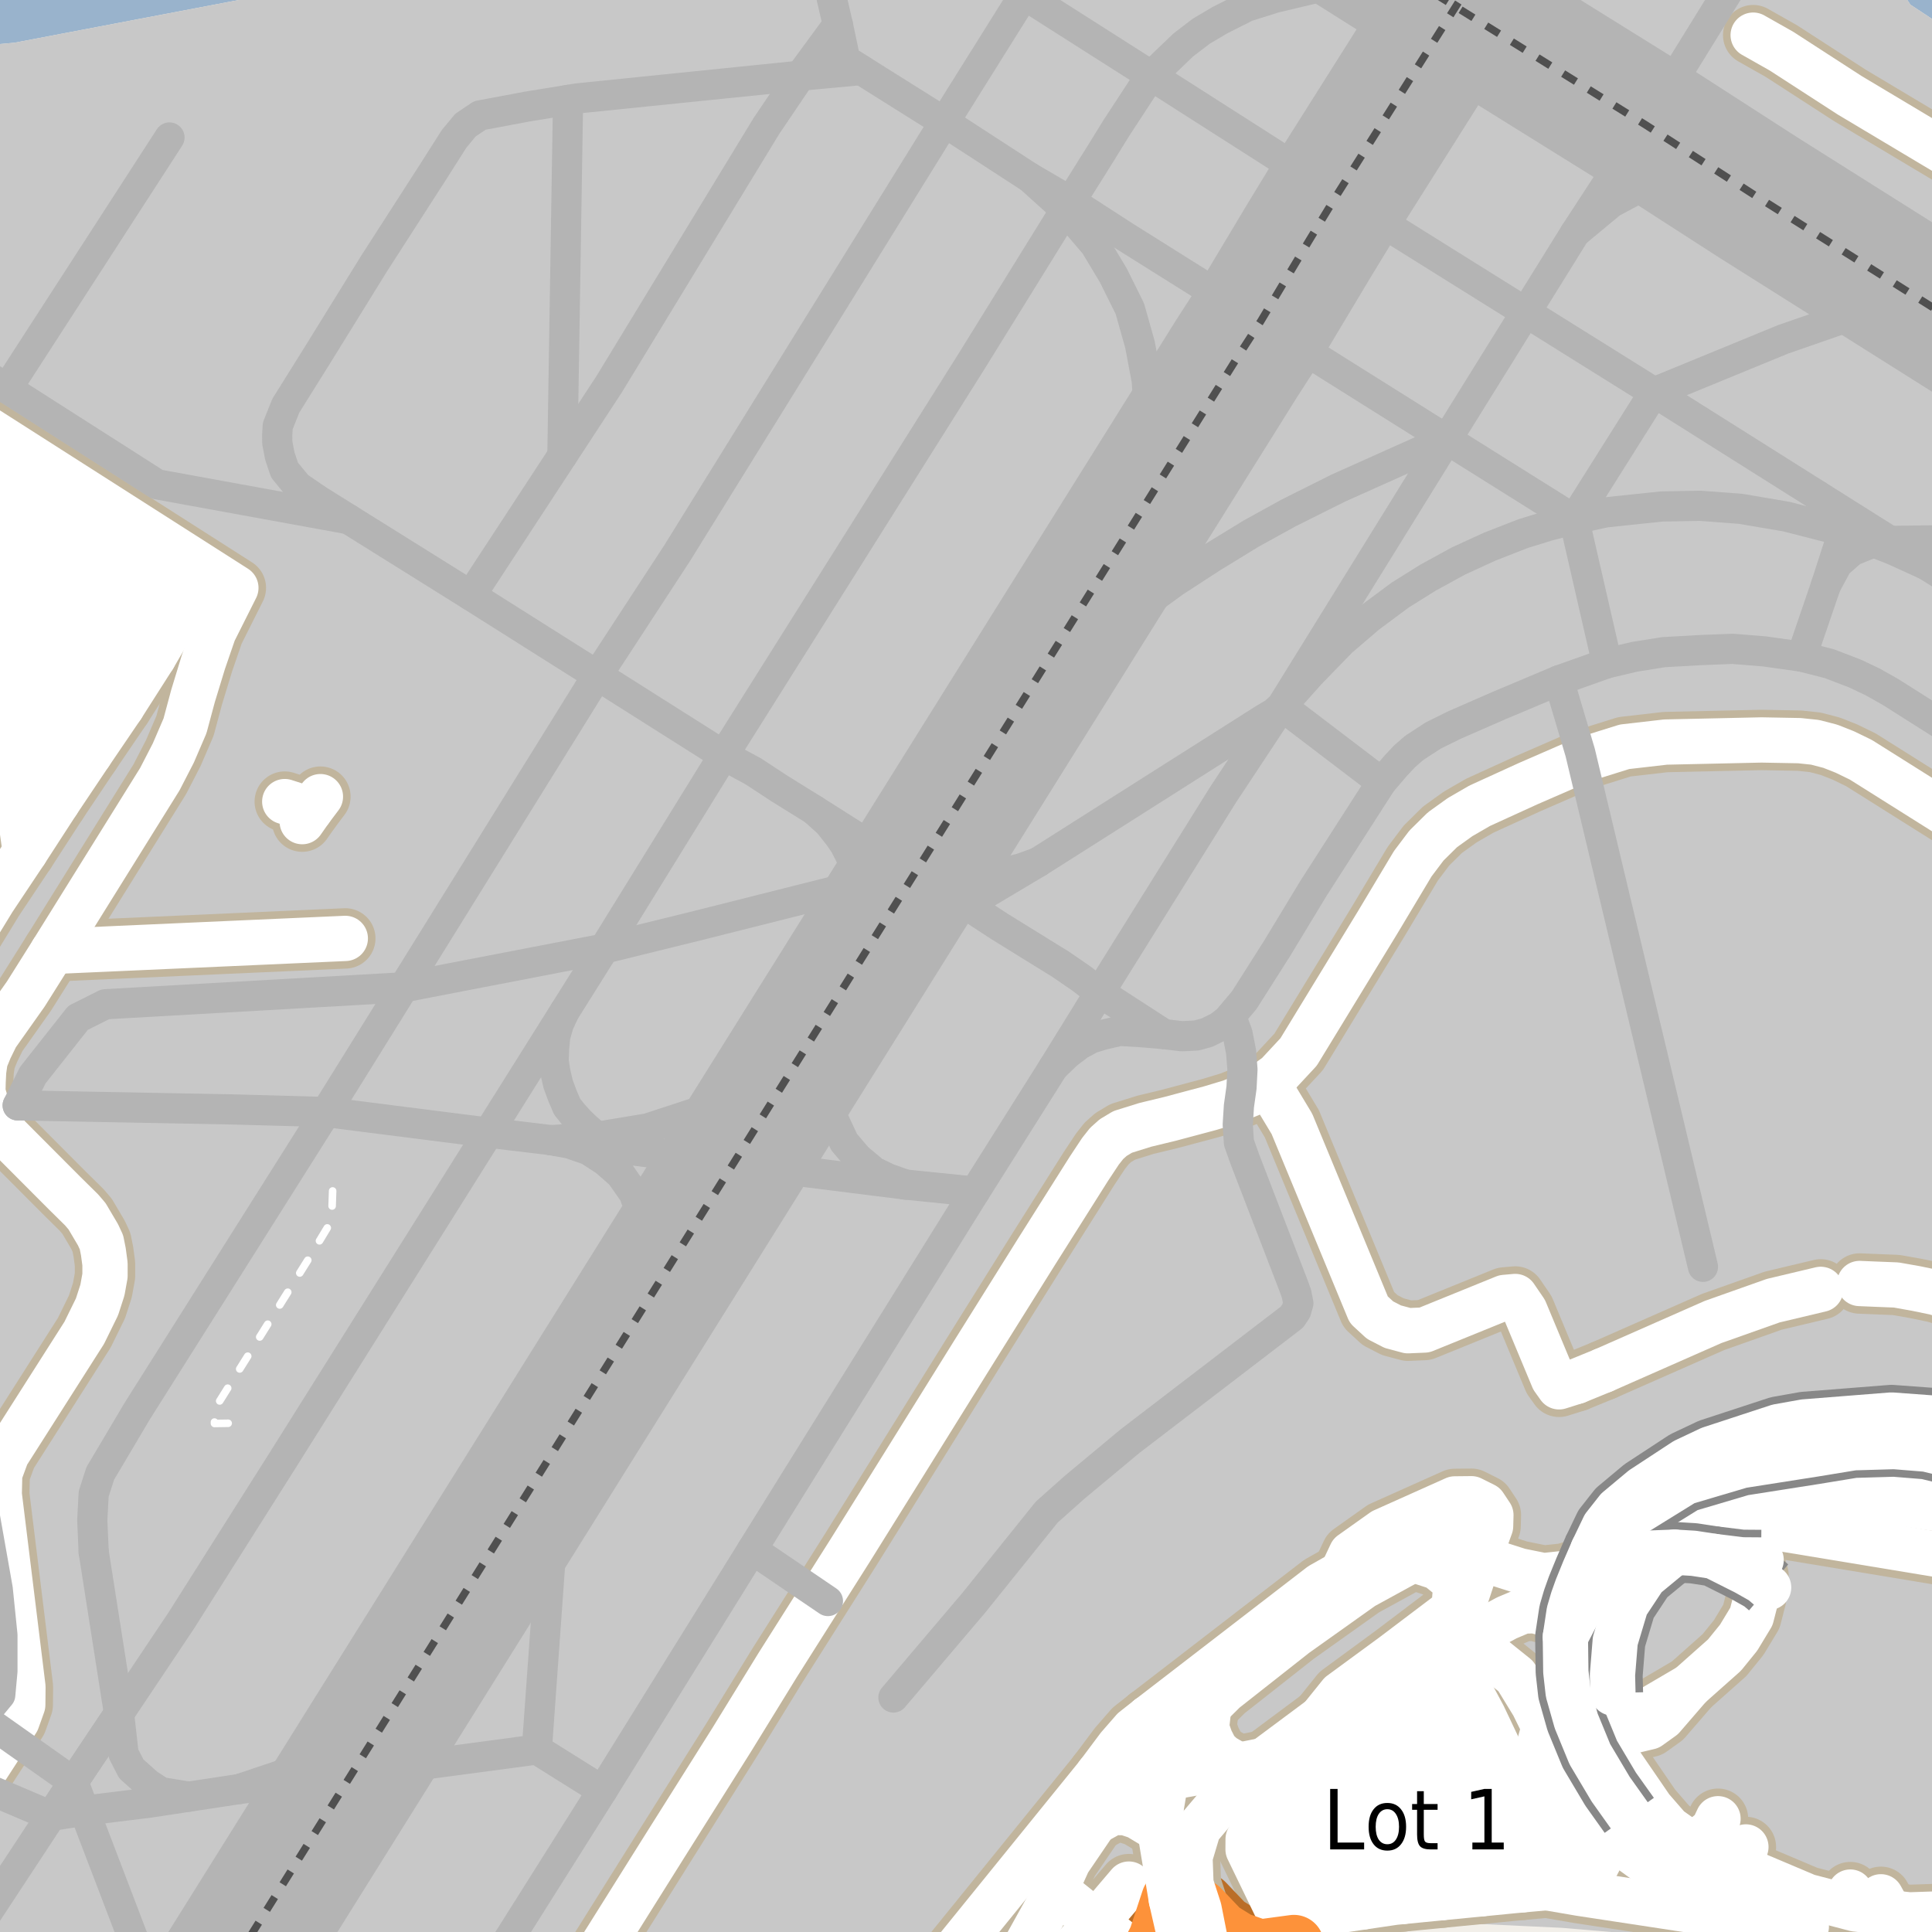 <?xml version="1.0" encoding="UTF-8"?>
<svg xmlns="http://www.w3.org/2000/svg" xmlns:xlink="http://www.w3.org/1999/xlink" width="256pt" height="256pt" viewBox="0 0 256 256" version="1.1">
<g id="surface2">
<rect x="0" y="0" width="256" height="256" style="fill:rgb(60%,70.196%,80%);fill-opacity:1;stroke:none;"/>
<path style=" stroke:none;fill-rule:evenodd;fill:rgb(94.902%,93.725%,91.373%);fill-opacity:1;" d="M -4 6.191 L 1.906 5.664 L 36.246 -0.879 L 77.668 -3.434 L 77.738 -4 L 259 -4 L 250.117 -4 L 253.133 0.617 L 259 4.48 L 259 259 L 259 -4 L 259 259 L -4 259 Z M -4 6.191 "/>
<path style=" stroke:none;fill-rule:evenodd;fill:rgb(81.961%,81.569%,80.392%);fill-opacity:1;" d="M -4 130.047 L 12.98 103.387 L 28.168 79.746 L 26.387 78.684 L 27.543 76.777 L 10.5 65.496 L -3.145 56.918 L -3.895 58.133 L -4 58.07 Z M -4 130.047 "/>
<path style="fill:none;stroke-width:1;stroke-linecap:round;stroke-linejoin:round;stroke:rgb(81.961%,81.961%,81.961%);stroke-opacity:1;stroke-miterlimit:10;" d="M -4 130.047 L 12.98 103.387 L 28.168 79.746 L 26.387 78.684 L 27.543 76.777 L 10.5 65.496 L -3.145 56.918 L -3.895 58.133 L -4 58.07 L -4 130.047 "/>
<path style=" stroke:none;fill-rule:evenodd;fill:rgb(81.961%,81.569%,80.392%);fill-opacity:1;" d="M 221.211 235.199 L 221.566 236.23 L 222.23 237.094 L 223.676 238.059 L 229.109 241.504 L 228.887 242.844 L 230.086 243.824 L 231.453 244.773 L 232.855 245.664 L 234.297 246.492 L 235.766 247.266 L 238.027 248.305 L 240.348 249.207 L 242.723 249.965 L 244.328 250.387 L 246.766 250.891 L 249.23 251.246 L 250.883 251.402 L 252.539 251.484 L 255.031 251.48 L 256.688 251.395 L 258.34 251.242 L 260 251 L 260 196.926 L 258.957 196.656 L 257.27 196.309 L 257.625 193.969 L 255.84 193.664 L 255.418 196.023 L 253.34 195.801 L 251.25 195.652 L 249.16 195.574 L 248.113 195.566 L 246.023 195.605 L 243.934 195.719 L 241.852 195.906 L 240.777 196.027 L 240.492 193.973 L 238.641 194.367 L 239.703 204.41 L 235.41 203.883 L 230.188 196.219 L 229.195 196.562 L 227.863 197.066 L 233.359 206.707 L 234.602 208.723 L 234.352 210.34 L 231.879 224.984 L 226.488 224.426 L 225.191 224.461 L 224.168 224.75 L 223.297 225.355 L 222.668 226.207 L 222.34 227.215 L 222.344 228.273 L 222.68 229.281 L 223.316 230.129 L 230.52 233.07 L 229.465 239.391 L 225.906 237.578 L 226.816 236.902 L 227.449 235.953 L 227.727 234.852 L 227.613 233.719 L 227.125 232.691 L 226.316 231.891 L 225.289 231.41 L 224.156 231.309 L 223.109 231.594 L 222.211 232.207 L 221.551 233.074 L 221.207 234.109 L 221.164 234.652 Z M 222.609 234.359 L 223.148 233.242 L 224.27 232.734 L 225.461 233.059 L 226.168 234.07 L 226.035 235.32 L 225.141 236.195 L 223.895 236.293 L 222.898 235.559 L 222.648 234.984 L 222.602 234.672 Z M 223.762 227.449 L 224.336 226.332 L 225.484 225.836 L 226.68 226.195 L 227.367 227.152 L 227.328 228.328 L 226.562 229.25 L 225.34 229.512 L 224.23 228.926 L 223.793 228.082 L 223.75 227.766 Z M 228.023 229.914 L 228.578 229.035 L 228.832 228.023 L 228.758 226.984 L 231.531 227.059 L 230.852 231.109 L 227.648 230.277 Z M 244.566 197.785 L 246.18 197.605 L 247.801 197.508 L 250.23 197.504 L 251.848 197.598 L 254.262 197.883 L 256.969 198.305 L 258.582 198.625 L 260 198.973 L 260 202.121 L 258.605 201.781 L 256.434 201.34 L 253.59 200.922 L 251.711 200.711 L 249.82 200.574 L 247.93 200.512 L 246.039 200.523 L 244.148 200.613 L 241.418 200.594 L 241.07 198.113 Z M 244.91 202.664 L 246.781 202.598 L 248.652 202.602 L 251.457 202.734 L 254.246 203.027 L 256.094 203.309 L 258.848 203.863 L 260 204.148 L 260 208.035 L 242.035 205 L 241.703 202.645 Z M 244.91 202.664 "/>
<path style="fill:none;stroke-width:1;stroke-linecap:round;stroke-linejoin:round;stroke:rgb(81.961%,81.961%,81.961%);stroke-opacity:1;stroke-miterlimit:10;" d="M 221.211 235.199 L 221.566 236.23 L 222.23 237.094 L 223.676 238.059 L 229.109 241.504 L 228.887 242.844 L 230.086 243.824 L 231.453 244.773 L 232.855 245.664 L 234.297 246.492 L 235.766 247.266 L 238.027 248.305 L 240.348 249.207 L 242.723 249.965 L 244.328 250.387 L 246.766 250.891 L 249.23 251.246 L 250.883 251.402 L 252.539 251.484 L 255.031 251.48 L 256.688 251.395 L 258.34 251.242 L 260 251 L 260 196.926 L 258.957 196.656 L 257.27 196.309 L 257.625 193.969 L 255.84 193.664 L 255.418 196.023 L 253.34 195.801 L 251.25 195.652 L 249.16 195.574 L 248.113 195.566 L 246.023 195.605 L 243.934 195.719 L 241.852 195.906 L 240.777 196.027 L 240.492 193.973 L 238.641 194.367 L 239.703 204.41 L 235.41 203.883 L 230.188 196.219 L 229.195 196.562 L 227.863 197.066 L 233.359 206.707 L 234.602 208.723 L 234.352 210.34 L 231.879 224.984 L 226.488 224.426 L 225.191 224.461 L 224.168 224.75 L 223.297 225.355 L 222.668 226.207 L 222.34 227.215 L 222.344 228.273 L 222.68 229.281 L 223.316 230.129 L 230.52 233.07 L 229.465 239.391 L 225.906 237.578 L 226.816 236.902 L 227.449 235.953 L 227.727 234.852 L 227.613 233.719 L 227.125 232.691 L 226.316 231.891 L 225.289 231.41 L 224.156 231.309 L 223.109 231.594 L 222.211 232.207 L 221.551 233.074 L 221.207 234.109 L 221.164 234.652 L 221.211 235.199 M 222.609 234.359 L 223.148 233.242 L 224.27 232.734 L 225.461 233.059 L 226.168 234.07 L 226.035 235.32 L 225.141 236.195 L 223.895 236.293 L 222.898 235.559 L 222.648 234.984 L 222.602 234.672 L 222.609 234.359 M 223.762 227.449 L 224.336 226.332 L 225.484 225.836 L 226.68 226.195 L 227.367 227.152 L 227.328 228.328 L 226.562 229.25 L 225.34 229.512 L 224.23 228.926 L 223.793 228.082 L 223.75 227.766 L 223.762 227.449 M 228.023 229.914 L 228.578 229.035 L 228.832 228.023 L 228.758 226.984 L 231.531 227.059 L 230.852 231.109 L 227.648 230.277 L 228.023 229.914 M 244.566 197.785 L 246.18 197.605 L 247.801 197.508 L 250.23 197.504 L 251.848 197.598 L 254.262 197.883 L 256.969 198.305 L 258.582 198.625 L 260 198.973 L 260 202.121 L 258.605 201.781 L 256.434 201.34 L 253.59 200.922 L 251.711 200.711 L 249.82 200.574 L 247.93 200.512 L 246.039 200.523 L 244.148 200.613 L 241.418 200.594 L 241.07 198.113 L 244.566 197.785 M 244.91 202.664 L 246.781 202.598 L 248.652 202.602 L 251.457 202.734 L 254.246 203.027 L 256.094 203.309 L 258.848 203.863 L 260 204.148 L 260 208.035 L 242.035 205 L 241.703 202.645 L 244.91 202.664 "/>
<path style=" stroke:none;fill-rule:evenodd;fill:rgb(81.961%,81.569%,80.392%);fill-opacity:1;" d="M 161.23 246.574 L 161.32 248.887 L 162.043 251.262 L 163.012 253.293 L 164.012 254.387 L 165.355 255.168 L 166.824 255.668 L 168.449 256.043 L 184.293 253.074 L 200.137 251.668 L 205.012 251.543 L 209.977 251.98 L 218.918 253.387 L 219.32 248.73 L 217.949 248.039 L 211.113 241.883 L 209.633 240.316 L 207.387 242.445 L 206.137 240.73 L 205.102 238.637 L 203.324 235.137 L 202.699 233.355 L 202.543 231.512 L 202.918 230.23 L 202.512 228.418 L 200.75 225.375 L 198.812 222.625 L 196.883 221.387 L 194.793 220.668 L 193.668 220.699 L 191.414 221.355 L 189.637 221.824 L 187.73 222.543 L 185.23 223.699 L 182.977 225.137 L 181.793 225.949 L 181.168 226.949 L 174.418 230.633 L 162.887 241.699 L 162.105 242.824 L 161.668 244.324 Z M 161.23 246.574 "/>
<path style="fill:none;stroke-width:1;stroke-linecap:round;stroke-linejoin:round;stroke:rgb(81.961%,81.961%,81.961%);stroke-opacity:1;stroke-miterlimit:10;" d="M 161.23 246.574 L 161.32 248.887 L 162.043 251.262 L 163.012 253.293 L 164.012 254.387 L 165.355 255.168 L 166.824 255.668 L 168.449 256.043 L 184.293 253.074 L 200.137 251.668 L 205.012 251.543 L 209.977 251.98 L 218.918 253.387 L 219.32 248.73 L 217.949 248.039 L 211.113 241.883 L 209.633 240.316 L 207.387 242.445 L 206.137 240.73 L 205.102 238.637 L 203.324 235.137 L 202.699 233.355 L 202.543 231.512 L 202.918 230.23 L 202.512 228.418 L 200.75 225.375 L 198.812 222.625 L 196.883 221.387 L 194.793 220.668 L 193.668 220.699 L 191.414 221.355 L 189.637 221.824 L 187.73 222.543 L 185.23 223.699 L 182.977 225.137 L 181.793 225.949 L 181.168 226.949 L 174.418 230.633 L 162.887 241.699 L 162.105 242.824 L 161.668 244.324 L 161.23 246.574 "/>
<path style=" stroke:none;fill-rule:evenodd;fill:rgb(81.961%,81.569%,80.392%);fill-opacity:1;" d="M 144.578 260 L 145.578 258.816 L 146.984 260 L 149.449 260 L 152.305 256.613 L 149.621 254.355 L 152.734 250.66 L 147.871 246.562 L 143.457 251.801 L 142.055 253.469 L 136.551 260 Z M 144.578 260 "/>
<path style="fill:none;stroke-width:1;stroke-linecap:round;stroke-linejoin:round;stroke:rgb(81.961%,81.961%,81.961%);stroke-opacity:1;stroke-miterlimit:10;" d="M 144.578 260 L 145.578 258.816 L 146.984 260 L 149.449 260 L 152.305 256.613 L 149.621 254.355 L 152.734 250.66 L 147.871 246.562 L 143.457 251.801 L 142.055 253.469 L 136.551 260 L 144.578 260 "/>
<path style=" stroke:none;fill-rule:evenodd;fill:rgb(81.961%,81.569%,80.392%);fill-opacity:1;" d="M 37.117 106.578 L 38.98 107.141 L 38.91 108.746 L 41.926 110.758 L 43.473 108.473 L 41.855 107.422 L 42.895 105.848 L 41.957 105.223 L 40.945 106.438 L 37.363 105.457 Z M 37.117 106.578 "/>
<path style="fill:none;stroke-width:1;stroke-linecap:round;stroke-linejoin:round;stroke:rgb(81.961%,81.961%,81.961%);stroke-opacity:1;stroke-miterlimit:10;" d="M 37.117 106.578 L 38.98 107.141 L 38.91 108.746 L 41.926 110.758 L 43.473 108.473 L 41.855 107.422 L 42.895 105.848 L 41.957 105.223 L 40.945 106.438 L 37.363 105.457 L 37.117 106.578 "/>
<path style=" stroke:none;fill-rule:evenodd;fill:rgb(78.431%,78.431%,78.431%);fill-opacity:1;" d="M 7.926 125.578 L 46.203 123.891 L 65.801 92.359 L 46.926 80.734 L 32.176 77.855 L 29.301 83.172 L 27.301 88.797 L 25.672 94.234 L 23.988 99.73 Z M 31.5 111.777 L 32.902 106.93 L 33.711 105.383 L 39.82 103.77 L 41.957 105.223 L 42.895 105.848 L 46.07 107.949 L 40.805 115.812 L 38.102 115.742 L 34.918 113.914 Z M 31.5 111.777 "/>
<path style=" stroke:none;fill-rule:evenodd;fill:rgb(78.431%,78.431%,78.431%);fill-opacity:1;" d="M 218.125 99.57 L 220.887 116.301 L 219.199 118.801 L 224.578 138.582 L 227.043 156.395 L 227.793 167.77 L 229.387 173.051 L 236.047 171.113 L 240.27 169.957 L 240.027 167.332 L 241.434 167.203 L 241.211 164.801 L 239.707 164.941 L 239.297 160.496 L 238.996 157.219 L 241.508 156.988 L 241.055 152.035 L 239.273 152.203 L 239.105 150.383 L 238.797 147.031 L 240.574 146.867 L 239.902 139.555 L 237.82 139.75 L 236.984 130.645 L 235.852 118.297 L 234.258 118.441 L 234.082 116.504 L 234.734 114.922 L 233.863 112.762 L 235.699 112.59 L 236.625 113.242 L 241.445 112.797 L 242.055 119.395 L 242.852 120.137 L 242.953 121.281 L 242.055 121.895 L 242.117 128.508 L 242.617 133.941 L 241.051 134.086 L 242.207 146.68 L 244.809 146.438 L 245.543 154.406 L 245.977 159.164 L 243.555 159.383 L 243.895 163.066 L 246.078 162.863 L 246.668 169.281 L 250.328 169.207 L 256.203 170.363 L 255.828 147.848 L 255.891 139.535 L 254.938 130.91 L 255.637 126.223 L 255.891 123.348 L 255.637 119.785 L 254.324 106.848 L 245.328 100.988 L 240.418 99.426 L 235.344 98.871 L 221.5 99.164 Z M 218.125 99.57 "/>
<path style=" stroke:none;fill-rule:evenodd;fill:rgb(78.431%,78.431%,78.431%);fill-opacity:1;" d="M 170.297 144.207 L 170.418 145.926 L 172.266 150.082 L 177.422 162.363 L 181.922 173.051 L 183.516 174.66 L 186.074 175.691 L 188.703 175.723 L 191.484 174.535 L 199.668 170.566 L 202.516 169.711 L 199.422 161.676 L 197.828 157.543 L 199.914 156.785 L 198.844 156.805 L 197.684 156.27 L 196.906 155.25 L 196.695 154.199 L 196.922 153.156 L 197.543 152.285 L 196.977 148.48 L 194.746 149.352 L 194.359 148.352 L 191.578 141.137 L 188.051 131.988 L 187.43 130.375 L 189.824 129.445 L 187.078 122.32 L 191.117 120.75 L 192.23 123.645 L 195.684 132.602 L 196.637 135.07 L 194.258 135.992 L 196.043 140.625 L 198.34 139.73 L 199.785 143.469 L 202.922 151.613 L 202.844 154.117 L 205.211 157.52 L 209.32 168.18 L 210.766 171.926 L 211.953 175.043 L 213.809 179.863 L 225.484 174.91 L 202.949 116.348 L 200.574 105.723 L 193.859 109.066 L 191.734 110.816 L 189.984 112.301 L 188.609 114.098 L 183.941 121.867 L 173.578 139.223 L 172.012 140.926 L 170.516 142.582 Z M 170.297 144.207 "/>
<path style=" stroke:none;fill-rule:evenodd;fill:rgb(78.431%,78.431%,78.431%);fill-opacity:1;" d="M -4 40.066 L 26.742 57.27 L 48.941 20.07 L 38.344 14.469 L 31.141 16.469 L -4 21.637 Z M -4 40.066 "/>
<path style=" stroke:none;fill-rule:evenodd;fill:rgb(78.431%,78.431%,78.431%);fill-opacity:1;" d="M 103.637 222.082 L 110.887 225.395 L 125.516 208.707 L 137.391 191.895 L 162.324 172.457 L 163.168 170.863 L 163.203 169.02 L 155.574 149.207 L 152.543 149.863 L 149.793 150.707 L 147.824 151.895 L 146.543 153.27 L 144.891 156.02 L 109.703 212.145 Z M 103.637 222.082 "/>
<path style=" stroke:none;fill-rule:evenodd;fill:rgb(78.431%,78.431%,78.431%);fill-opacity:1;" d="M -4 259 L 160.926 259 L 172.57 256.199 L 184.074 255.262 L 196.387 254.949 L 206.949 255.449 L 217.699 256.355 L 227.602 257.293 L 237.512 258.668 L 239.918 259 L 259 259 L 259 4.48 L 253.133 0.617 L 250.117 -4 L 259 -4 L 77.738 -4 L 36.246 -0.879 L 1.906 5.664 L -4 6.191 Z M -4 259 "/>
<path style=" stroke:none;fill-rule:evenodd;fill:rgb(78.431%,78.431%,78.431%);fill-opacity:1;" d="M 189.824 129.445 L 187.43 130.375 L 188.051 131.988 L 191.578 141.137 L 194.359 148.352 L 194.746 149.352 L 196.977 148.48 L 198.262 151.816 L 197.395 152.438 L 196.781 153.562 L 196.73 154.629 L 197.109 155.629 L 198.039 156.512 L 199.055 156.836 L 197.828 157.543 L 199.422 161.676 L 202.516 169.711 L 204.316 174.375 L 208.16 182.055 L 211.184 187.922 L 209.621 189.094 L 208.098 190.316 L 206.617 191.59 L 203.215 195.211 L 200.875 198.578 L 208.453 205.078 L 210.328 202.023 L 212.367 200.031 L 214.504 198.141 L 216.73 196.359 L 219.043 194.699 L 221.43 193.156 L 224.109 197.926 L 221.395 199.461 L 222.52 199.59 L 224.141 198.734 L 226.637 197.574 L 227.863 197.066 L 229.195 196.562 L 230.188 196.219 L 232.691 195.457 L 234.594 195.516 L 236.281 194.988 L 238.188 194.477 L 240.492 193.973 L 242.32 193.66 L 244.953 193.344 L 246.715 193.219 L 248.48 193.16 L 250.25 193.172 L 252.016 193.254 L 253.777 193.402 L 255.531 193.617 L 257.273 193.902 L 259 194.254 L 259 176.199 L 257.52 175.969 L 255.484 175.727 L 253.441 175.547 L 252.418 175.484 L 250.371 175.414 L 248.32 175.41 L 246.27 175.453 L 245.246 175.531 L 244.953 171.801 L 246.668 169.281 L 246.078 162.863 L 243.895 163.066 L 243.555 159.383 L 245.977 159.164 L 245.543 154.406 L 244.809 146.438 L 242.207 146.68 L 241.051 134.086 L 242.617 133.941 L 242.117 128.508 L 241.516 121.945 L 242.953 121.281 L 242.852 120.137 L 242.055 119.395 L 241.445 112.797 L 236.625 113.242 L 235.699 112.59 L 233.863 112.762 L 234.02 114.445 L 234.875 116.43 L 234.258 118.441 L 235.852 118.297 L 236.984 130.645 L 237.762 139.145 L 239.902 139.555 L 240.574 146.867 L 238.797 147.031 L 239.105 150.383 L 239.273 152.203 L 241.055 152.035 L 241.508 156.988 L 238.996 157.219 L 239.297 160.496 L 239.707 164.941 L 241.211 164.801 L 241.434 167.203 L 240.027 167.332 L 240.27 169.957 L 241.977 171.031 L 242.223 174.129 L 240.363 174.277 L 239.004 174.516 L 236.266 175.039 L 234.195 175.465 L 232.129 175.961 L 230.074 176.523 L 228.723 176.934 L 226.719 177.602 L 224.758 178.324 L 222.715 179.152 L 221.191 179.824 L 219.688 180.551 L 218.203 181.328 L 216.742 182.156 L 215.305 183.039 L 213.898 183.961 L 212.934 184.547 L 211.473 180.77 L 213.809 179.863 L 211.953 175.043 L 210.766 171.926 L 209.32 168.18 L 205.211 157.52 L 203.758 153.758 L 202.012 151.965 L 199.785 143.469 L 198.34 139.73 L 196.043 140.625 L 194.258 135.992 L 196.637 135.07 L 195.684 132.602 L 192.23 123.645 L 191.117 120.75 L 187.078 122.32 Z M 189.824 129.445 "/>
<path style=" stroke:none;fill-rule:evenodd;fill:rgb(78.431%,78.431%,78.431%);fill-opacity:1;" d="M -4 240.559 L 0.371 240.008 L 2.281 241.344 L 5.91 235.898 L 6.391 234.848 L 6.391 233.703 L 1.805 197.02 L 6.578 196.16 L 4.672 181.355 L 0.754 182.312 L 1.711 190.141 L 0.66 190.523 L 0.895 192.73 L -4 193.566 Z M -4 240.559 "/>
<path style="fill:none;stroke-width:6;stroke-linecap:round;stroke-linejoin:round;stroke:rgb(100%,100%,100%);stroke-opacity:0.4;stroke-miterlimit:10;" d="M 241.258 170.848 L 246.406 170.07 "/>
<path style="fill:none;stroke-width:1;stroke-linecap:round;stroke-linejoin:round;stroke:rgb(100%,100%,100%);stroke-opacity:1;stroke-dasharray:2,3;stroke-miterlimit:10;" d="M 254.926 205.055 L 254.625 206.922 "/>
<path style="fill:none;stroke-width:1;stroke-linecap:round;stroke-linejoin:round;stroke:rgb(100%,100%,100%);stroke-opacity:1;stroke-dasharray:2,3;stroke-miterlimit:10;" d="M 30.234 188.59 L 28.422 188.617 L 28.395 186.777 L 40.891 166.809 L 43.547 162.402 L 43.984 160.496 L 44.117 156.582 "/>
<path style="fill:none;stroke-width:8;stroke-linecap:round;stroke-linejoin:round;stroke:rgb(75.686%,70.98%,61.569%);stroke-opacity:1;stroke-miterlimit:10;" d="M 41.137 107.309 L 40.043 108.871 "/>
<path style="fill:none;stroke-width:8;stroke-linecap:round;stroke-linejoin:round;stroke:rgb(75.686%,70.98%,61.569%);stroke-opacity:1;stroke-miterlimit:10;" d="M 249.227 251.336 L 249.871 252.5 L 250.699 253.48 "/>
<path style="fill:none;stroke-width:8;stroke-linecap:round;stroke-linejoin:round;stroke:rgb(75.686%,70.98%,61.569%);stroke-opacity:1;stroke-miterlimit:10;" d="M 245.176 250.711 L 245.75 251.75 L 247.062 253.078 "/>
<path style="fill:none;stroke-width:8;stroke-linecap:round;stroke-linejoin:round;stroke:rgb(75.686%,70.98%,61.569%);stroke-opacity:1;stroke-miterlimit:10;" d="M 208.879 183.039 L 212.465 181.574 "/>
<path style="fill:none;stroke-width:8;stroke-linecap:round;stroke-linejoin:round;stroke:rgb(75.686%,70.98%,61.569%);stroke-opacity:1;stroke-miterlimit:10;" d="M 227.391 245.426 L 230 245.062 L 231.34 244.73 "/>
<path style="fill:none;stroke-width:8;stroke-linecap:round;stroke-linejoin:round;stroke:rgb(75.686%,70.98%,61.569%);stroke-opacity:1;stroke-miterlimit:10;" d="M 224.113 244.086 L 225.871 243.312 L 226.996 242.375 L 227.645 240.992 "/>
<path style="fill:none;stroke-width:8;stroke-linecap:round;stroke-linejoin:round;stroke:rgb(75.686%,70.98%,61.569%);stroke-opacity:1;stroke-miterlimit:10;" d="M 37.73 106.215 L 41.137 107.309 L 42.457 105.559 "/>
<path style="fill:none;stroke-width:8;stroke-linecap:round;stroke-linejoin:round;stroke:rgb(75.686%,70.98%,61.569%);stroke-opacity:1;stroke-miterlimit:10;" d="M 192.633 213.266 L 194.344 211.359 L 195.977 206.418 "/>
<path style="fill:none;stroke-width:8;stroke-linecap:round;stroke-linejoin:round;stroke:rgb(75.686%,70.98%,61.569%);stroke-opacity:1;stroke-miterlimit:10;" d="M 155.031 233.84 L 153.48 233.445 L 152.281 232.445 L 151.48 230.848 L 151.57 229.242 L 152.195 227.617 "/>
<path style="fill:none;stroke-width:8;stroke-linecap:round;stroke-linejoin:round;stroke:rgb(75.686%,70.98%,61.569%);stroke-opacity:1;stroke-miterlimit:10;" d="M 152.195 227.617 L 150.184 229.199 L 148.195 231.48 L 145.508 235.078 "/>
<path style="fill:none;stroke-width:8;stroke-linecap:round;stroke-linejoin:round;stroke:rgb(75.686%,70.98%,61.569%);stroke-opacity:1;stroke-miterlimit:10;" d="M 149.734 258.34 L 145.258 254.73 L 139.848 250.402 "/>
<path style="fill:none;stroke-width:8;stroke-linecap:round;stroke-linejoin:round;stroke:rgb(75.686%,70.98%,61.569%);stroke-opacity:1;stroke-miterlimit:10;" d="M 211.566 227.867 L 213.773 229.125 L 216.43 229.332 L 218.531 228.832 L 220.297 227.566 L 223.883 223.414 "/>
<path style="fill:none;stroke-width:8;stroke-linecap:round;stroke-linejoin:round;stroke:rgb(75.686%,70.98%,61.569%);stroke-opacity:1;stroke-miterlimit:10;" d="M 168.965 239.781 L 175.281 253.469 "/>
<path style="fill:none;stroke-width:8;stroke-linecap:round;stroke-linejoin:round;stroke:rgb(75.686%,70.98%,61.569%);stroke-opacity:1;stroke-miterlimit:10;" d="M 16.172 93.625 L 14.23 77.5 "/>
<path style="fill:none;stroke-width:8;stroke-linecap:round;stroke-linejoin:round;stroke:rgb(75.686%,70.98%,61.569%);stroke-opacity:1;stroke-miterlimit:10;" d="M 149.582 249.652 L 145.258 254.73 L 139.016 262.059 "/>
<path style="fill:none;stroke-width:8;stroke-linecap:round;stroke-linejoin:round;stroke:rgb(75.686%,70.98%,61.569%);stroke-opacity:1;stroke-miterlimit:10;" d="M 172.758 236.199 L 180.57 252.688 "/>
<path style="fill:none;stroke-width:8;stroke-linecap:round;stroke-linejoin:round;stroke:rgb(75.686%,70.98%,61.569%);stroke-opacity:1;stroke-miterlimit:10;" d="M 177.828 208.445 L 183.719 205.648 L 187.703 203.508 L 190.59 202.918 L 193.078 202.934 L 196.961 203.727 "/>
<path style="fill:none;stroke-width:8;stroke-linecap:round;stroke-linejoin:round;stroke:rgb(75.686%,70.98%,61.569%);stroke-opacity:1;stroke-miterlimit:10;" d="M 176.746 232.621 L 185.883 251.957 "/>
<path style="fill:none;stroke-width:8;stroke-linecap:round;stroke-linejoin:round;stroke:rgb(75.686%,70.98%,61.569%);stroke-opacity:1;stroke-miterlimit:10;" d="M 221.348 203.543 L 219.508 204.949 L 216.809 207.25 L 215.258 208.762 L 212.68 212.336 L 211.566 214.996 L 209.777 221.523 "/>
<path style="fill:none;stroke-width:8;stroke-linecap:round;stroke-linejoin:round;stroke:rgb(75.686%,70.98%,61.569%);stroke-opacity:1;stroke-miterlimit:10;" d="M 180.785 229.703 L 191.07 251.449 "/>
<path style="fill:none;stroke-width:8;stroke-linecap:round;stroke-linejoin:round;stroke:rgb(75.686%,70.98%,61.569%);stroke-opacity:1;stroke-miterlimit:10;" d="M 185.086 227.121 L 196.32 250.938 "/>
<path style="fill:none;stroke-width:8;stroke-linecap:round;stroke-linejoin:round;stroke:rgb(75.686%,70.98%,61.569%);stroke-opacity:1;stroke-miterlimit:10;" d="M 10.922 69.688 L 25.172 78.809 L 20.359 87.059 "/>
<path style="fill:none;stroke-width:8;stroke-linecap:round;stroke-linejoin:round;stroke:rgb(75.686%,70.98%,61.569%);stroke-opacity:1;stroke-miterlimit:10;" d="M 189.609 224.715 L 201.691 250.418 "/>
<path style="fill:none;stroke-width:8;stroke-linecap:round;stroke-linejoin:round;stroke:rgb(75.686%,70.98%,61.569%);stroke-opacity:1;stroke-miterlimit:10;" d="M 204.613 228.836 L 203.945 231.258 L 203.746 232.875 L 204.25 234.688 L 206.246 238.625 L 207.812 240.625 L 209.301 242.281 L 211.184 244.375 L 211.75 245.375 L 211.871 246.562 L 211.375 247.5 L 210.258 248.508 L 207.117 249.645 L 204.938 250.125 "/>
<path style="fill:none;stroke-width:8;stroke-linecap:round;stroke-linejoin:round;stroke:rgb(75.686%,70.98%,61.569%);stroke-opacity:1;stroke-miterlimit:10;" d="M 246.406 170.07 L 248.746 170.168 L 251.246 170.266 L 253.871 170.73 L 256.461 171.266 L 259.211 172.137 L 261.059 172.949 L 263.242 173.574 L 264 173.707 "/>
<path style="fill:none;stroke-width:8;stroke-linecap:round;stroke-linejoin:round;stroke:rgb(75.686%,70.98%,61.569%);stroke-opacity:1;stroke-miterlimit:10;" d="M 195.977 206.418 L 196.961 203.727 L 197.512 202.207 L 197.551 200.758 L 196.68 199.445 L 194.969 198.59 L 192.773 198.613 L 183.277 202.867 L 179.035 205.879 L 177.828 208.445 "/>
<path style="fill:none;stroke-width:8;stroke-linecap:round;stroke-linejoin:round;stroke:rgb(75.686%,70.98%,61.569%);stroke-opacity:1;stroke-miterlimit:10;" d="M 212.465 181.574 L 226.996 175.168 L 234.965 172.344 L 241.258 170.848 "/>
<path style="fill:none;stroke-width:8;stroke-linecap:round;stroke-linejoin:round;stroke:rgb(75.686%,70.98%,61.569%);stroke-opacity:1;stroke-miterlimit:10;" d="M 177.828 208.445 L 175.008 210.039 L 152.195 227.617 "/>
<path style="fill:none;stroke-width:8;stroke-linecap:round;stroke-linejoin:round;stroke:rgb(75.686%,70.98%,61.569%);stroke-opacity:1;stroke-miterlimit:10;" d="M 204.938 250.125 L 209.312 250.875 L 219.074 252.359 L 224.496 253.188 L 231.312 254.125 L 236.676 254.41 "/>
<path style="fill:none;stroke-width:8;stroke-linecap:round;stroke-linejoin:round;stroke:rgb(75.686%,70.98%,61.569%);stroke-opacity:1;stroke-miterlimit:10;" d="M 11.922 99.875 L 16.172 93.625 L 20.359 87.059 L 19.48 80.875 L 14.23 77.5 L 8.047 73.688 "/>
<path style="fill:none;stroke-width:8;stroke-linecap:round;stroke-linejoin:round;stroke:rgb(75.686%,70.98%,61.569%);stroke-opacity:1;stroke-miterlimit:10;" d="M 204.938 250.125 L 201.691 250.418 L 200.695 250.508 L 196.32 250.938 L 191.07 251.449 L 185.883 251.957 L 184.809 252.062 L 180.57 252.688 L 175.281 253.469 L 171.25 254.062 L 170.195 253.883 L 169.371 253.312 "/>
<path style="fill:none;stroke-width:8;stroke-linecap:round;stroke-linejoin:round;stroke:rgb(75.686%,70.98%,61.569%);stroke-opacity:1;stroke-miterlimit:10;" d="M 6.969 126.07 L 45.754 124.344 "/>
<path style="fill:none;stroke-width:8;stroke-linecap:round;stroke-linejoin:round;stroke:rgb(75.686%,70.98%,61.569%);stroke-opacity:1;stroke-miterlimit:10;" d="M 213.719 224.332 L 214.09 225.406 L 214.719 226.25 L 216.699 226.922 L 217.805 226.809 L 218.977 226.289 L 223.883 223.414 L 228.5 219.312 L 230.375 217 L 232.07 214.199 L 232.695 211.762 L 233.008 208.762 L 232.133 205.762 L 230.496 203.938 L 227.938 203 L 224.469 202.543 "/>
<path style="fill:none;stroke-width:8;stroke-linecap:round;stroke-linejoin:round;stroke:rgb(75.686%,70.98%,61.569%);stroke-opacity:1;stroke-miterlimit:10;" d="M 0.855 63.309 L 7.609 106.312 "/>
<path style="fill:none;stroke-width:8;stroke-linecap:round;stroke-linejoin:round;stroke:rgb(75.686%,70.98%,61.569%);stroke-opacity:1;stroke-miterlimit:10;" d="M 3.355 112.875 L -4.145 60.309 "/>
<path style="fill:none;stroke-width:8;stroke-linecap:round;stroke-linejoin:round;stroke:rgb(75.686%,70.98%,61.569%);stroke-opacity:1;stroke-miterlimit:10;" d="M 167.875 143.418 L 171.184 148.918 L 181.371 173.543 L 182.867 174.922 L 184.555 175.793 L 186.559 176.328 L 188.746 176.234 L 199.367 171.918 L 200.777 171.793 L 202.059 173.672 L 205.812 182.676 L 206.586 183.762 L 208.879 183.039 "/>
<path style="fill:none;stroke-width:8;stroke-linecap:round;stroke-linejoin:round;stroke:rgb(75.686%,70.98%,61.569%);stroke-opacity:1;stroke-miterlimit:10;" d="M 169.371 253.312 L 165.375 245.062 L 165.383 243.695 L 166.008 242.574 L 168.965 239.781 L 172.758 236.199 L 175.812 233.312 L 176.746 232.621 L 180.188 230.062 L 185.086 227.121 L 186.125 226.5 L 189.609 224.715 L 192.008 223.695 L 193.07 223.574 L 195.188 224.812 L 196.562 227.375 L 207.117 249.645 "/>
<path style="fill:none;stroke-width:8;stroke-linecap:round;stroke-linejoin:round;stroke:rgb(75.686%,70.98%,61.569%);stroke-opacity:1;stroke-miterlimit:10;" d="M 191.395 218.824 L 199.664 214.371 L 201.781 213.477 L 203.371 213.43 L 206.402 214.258 L 207.926 215.848 L 209.086 218.988 L 209.777 221.523 L 210.488 225.469 L 211.566 227.867 L 214.547 233.391 L 216.641 236.441 L 218.797 239.59 L 221.121 242.262 L 223.449 243.91 L 225.969 244.574 L 227.391 245.426 L 232.91 248.5 L 239.484 251.281 L 245.836 252.941 L 247.062 253.078 L 250.699 253.48 L 253.004 253.734 L 258.922 253.535 L 264 252.656 M 264 207.184 L 254.82 205.664 L 235.688 202.5 L 229.289 201.324 "/>
<path style="fill:none;stroke-width:8;stroke-linecap:round;stroke-linejoin:round;stroke:rgb(75.686%,70.98%,61.569%);stroke-opacity:1;stroke-miterlimit:10;" d="M -9 245.383 L 2.266 227.996 L 3.016 225.895 L 3.039 223.539 L -0.102 198.02 L -0.039 195.27 L 0.895 192.73 L 11.164 176.605 L 12.852 173.168 L 13.57 170.949 L 13.914 169.043 L 13.914 167.48 L 13.695 165.855 L 13.445 164.605 L 12.98 163.605 L 11.539 161.168 L 10.82 160.324 L 8.539 158.074 L 1.094 150.605 L -0.625 148.605 L -1.293 147.375 L -1.887 146.043 L -2.273 144.742 L -2.238 143.336 L -2.168 141.934 L -1.961 140.492 L -1.359 139.02 L -0.484 137.23 L 3.414 131.719 L 6.969 126.07 L 21.18 103.242 L 22.969 99.77 L 24.512 96.184 L 25.574 92.23 L 26.949 87.73 L 28.324 83.73 L 31.254 77.895 L -9 52.199 "/>
<path style="fill:none;stroke-width:8;stroke-linecap:round;stroke-linejoin:round;stroke:rgb(75.686%,70.98%,61.569%);stroke-opacity:1;stroke-miterlimit:10;" d="M 75.93 264 L 78.195 260.387 L 88.07 244.641 L 96.945 230.547 L 103.039 220.641 L 112.727 205.328 L 119.758 194.047 L 128.977 179.234 L 137.383 165.797 L 144.289 154.859 L 145.82 152.547 L 146.633 151.516 L 147.508 150.734 L 148.758 149.984 L 151.758 149.047 L 155.008 148.262 L 160.383 146.828 L 163.07 146.016 L 165.727 144.953 L 167.875 143.418 L 169.227 142.449 L 172.07 139.391 L 182.539 122.234 L 187.195 114.453 L 189.008 112.047 L 191.133 109.949 L 193.477 108.266 L 196.07 106.766 L 202.508 103.828 L 209.758 100.672 L 215.258 98.953 L 220.695 98.328 L 233.414 98.047 L 238.445 98.141 L 240.508 98.359 L 242.539 98.887 L 244.445 99.641 L 246.57 100.672 L 262.914 110.953 L 264 111.637 M 264 23.957 L 258.898 20.871 L 245.086 12.621 L 236.055 6.777 L 232.305 4.656 "/>
<path style="fill:none;stroke-width:10;stroke-linecap:round;stroke-linejoin:round;stroke:rgb(72.941%,43.137%,15.294%);stroke-opacity:1;stroke-miterlimit:10;" d="M 171.449 257.73 L 166.918 258.34 L 164.008 257.34 L 161.699 255.91 L 158.879 252.945 "/>
<path style="fill:none;stroke-width:10;stroke-linecap:round;stroke-linejoin:round;stroke:rgb(72.941%,43.137%,15.294%);stroke-opacity:1;stroke-miterlimit:10;" d="M 155.211 251.723 L 153.508 256.887 L 151.738 260.348 L 149.035 263.102 L 146.094 264.785 "/>
<path style="fill:none;stroke-width:8;stroke-linecap:round;stroke-linejoin:round;stroke:rgb(75.686%,70.98%,61.569%);stroke-opacity:1;stroke-miterlimit:10;" d="M 153.676 242.48 L 155.211 251.723 "/>
<path style="fill:none;stroke-width:8;stroke-linecap:round;stroke-linejoin:round;stroke:rgb(75.686%,70.98%,61.569%);stroke-opacity:1;stroke-miterlimit:10;" d="M 145.086 241.449 L 147.398 240.172 L 149.137 240.18 L 150.719 240.703 L 153.676 242.48 "/>
<path style="fill:none;stroke-width:8;stroke-linecap:round;stroke-linejoin:round;stroke:rgb(75.686%,70.98%,61.569%);stroke-opacity:1;stroke-miterlimit:10;" d="M 155.031 233.84 L 152.863 233.68 L 150.359 233.859 L 147.844 234.23 L 145.508 235.078 "/>
<path style="fill:none;stroke-width:8;stroke-linecap:round;stroke-linejoin:round;stroke:rgb(75.686%,70.98%,61.569%);stroke-opacity:1;stroke-miterlimit:10;" d="M 160.191 226.066 L 159.863 228.934 L 160.41 230.488 L 161.109 231.859 L 162.035 232.727 L 164.086 233.926 "/>
<path style="fill:none;stroke-width:8;stroke-linecap:round;stroke-linejoin:round;stroke:rgb(75.686%,70.98%,61.569%);stroke-opacity:1;stroke-miterlimit:10;" d="M 155.211 251.723 L 157.406 261.348 "/>
<path style="fill:none;stroke-width:8;stroke-linecap:round;stroke-linejoin:round;stroke:rgb(75.686%,70.98%,61.569%);stroke-opacity:1;stroke-miterlimit:10;" d="M 212.016 207.039 L 207.293 208.488 L 204.535 208.781 L 201.344 208.137 L 195.977 206.418 "/>
<path style="fill:none;stroke-width:8;stroke-linecap:round;stroke-linejoin:round;stroke:rgb(75.686%,70.98%,61.569%);stroke-opacity:1;stroke-miterlimit:10;" d="M 132.648 262.82 L 135.426 258.75 L 138.91 252.477 L 139.848 250.402 L 141.555 246.637 L 145.086 241.449 "/>
<path style="fill:none;stroke-width:8;stroke-linecap:round;stroke-linejoin:round;stroke:rgb(75.686%,70.98%,61.569%);stroke-opacity:1;stroke-miterlimit:10;" d="M 145.086 241.449 L 147.863 237.926 L 149.914 236.766 L 154.535 235.59 L 164.086 233.926 L 167.551 233.234 "/>
<path style="fill:none;stroke-width:8;stroke-linecap:round;stroke-linejoin:round;stroke:rgb(75.686%,70.98%,61.569%);stroke-opacity:1;stroke-miterlimit:10;" d="M 215.887 240.543 L 218.246 243.918 L 221.238 246.289 L 226.344 249.402 L 231.66 252.266 L 236.676 254.41 L 239.348 255.273 "/>
<path style="fill:none;stroke-width:8;stroke-linecap:round;stroke-linejoin:round;stroke:rgb(75.686%,70.98%,61.569%);stroke-opacity:1;stroke-miterlimit:10;" d="M 145.508 235.078 L 126.652 258.344 "/>
<path style="fill:none;stroke-width:8;stroke-linecap:round;stroke-linejoin:round;stroke:rgb(75.686%,70.98%,61.569%);stroke-opacity:1;stroke-miterlimit:10;" d="M 175.055 227.648 L 177.613 224.469 L 184.66 219.297 L 192.633 213.266 L 192.879 210.445 L 192.27 209.145 L 190.469 207.68 L 187.219 206.629 "/>
<path style="fill:none;stroke-width:8;stroke-linecap:round;stroke-linejoin:round;stroke:rgb(75.686%,70.98%,61.569%);stroke-opacity:1;stroke-miterlimit:10;" d="M 195.977 206.418 L 193.703 205.957 L 190.336 205.844 L 187.219 206.629 L 180.605 210.25 L 171.672 216.605 L 162.27 224.008 L 160.191 226.066 L 157.398 229.406 L 155.27 233.008 L 154.535 235.59 L 153.891 239.363 L 153.676 242.48 "/>
<path style="fill:none;stroke-width:8;stroke-linecap:round;stroke-linejoin:round;stroke:rgb(75.686%,70.98%,61.569%);stroke-opacity:1;stroke-miterlimit:10;" d="M 264 201.754 L 259.98 200.398 L 255.816 199.781 L 251.18 199.082 L 243.062 199.246 L 231.547 200.863 L 229.289 201.324 L 224.469 202.543 L 221.348 203.543 L 218.668 204.402 L 215.891 205.398 L 212.016 207.039 "/>
<path style="fill:none;stroke-width:8;stroke-linecap:round;stroke-linejoin:round;stroke:rgb(75.686%,70.98%,61.569%);stroke-opacity:1;stroke-miterlimit:10;" d="M 264 197.023 L 259.684 195.625 L 252.375 194.438 L 244.75 194.438 L 237.695 195.445 L 227.285 198.672 L 226.195 199.012 L 218.812 202.312 L 212.016 207.039 "/>
<path style="fill:none;stroke-width:8;stroke-linecap:round;stroke-linejoin:round;stroke:rgb(75.686%,70.98%,61.569%);stroke-opacity:1;stroke-miterlimit:10;" d="M 160.383 260.551 L 158.879 252.945 L 157.809 249.648 L 157.676 246.051 L 158.809 242.27 L 161.656 238.906 L 167.551 233.234 L 175.055 227.648 L 181.492 223.57 L 187.109 220.59 L 191.395 218.824 L 194.992 218.773 L 198 219.809 L 200.84 222.09 L 203.164 225.887 L 204.613 228.836 L 208.164 236.062 L 211.559 240.934 L 215.762 244.984 L 220.895 248.715 L 225.887 250.953 L 236.676 254.41 "/>
<path style="fill:none;stroke-width:8;stroke-linecap:round;stroke-linejoin:round;stroke:rgb(75.686%,70.98%,61.569%);stroke-opacity:1;stroke-miterlimit:10;" d="M -9 132.406 L -5.207 126.312 L -0.895 119.25 L 3.355 112.875 L 7.609 106.312 L 11.922 99.875 L 8.047 73.688 L 7.047 67.312 L 0.855 63.309 L -4.145 60.309 L -9 57.418 "/>
<path style="fill:none;stroke-width:6;stroke-linecap:round;stroke-linejoin:round;stroke:rgb(100%,100%,100%);stroke-opacity:1;stroke-miterlimit:10;" d="M 41.137 107.309 L 40.043 108.871 "/>
<path style="fill:none;stroke-width:6;stroke-linecap:round;stroke-linejoin:round;stroke:rgb(100%,100%,100%);stroke-opacity:1;stroke-miterlimit:10;" d="M 249.227 251.336 L 249.871 252.5 L 250.699 253.48 "/>
<path style="fill:none;stroke-width:6;stroke-linecap:round;stroke-linejoin:round;stroke:rgb(100%,100%,100%);stroke-opacity:1;stroke-miterlimit:10;" d="M 245.176 250.711 L 245.75 251.75 L 247.062 253.078 "/>
<path style="fill:none;stroke-width:6;stroke-linecap:round;stroke-linejoin:round;stroke:rgb(100%,100%,100%);stroke-opacity:1;stroke-miterlimit:10;" d="M 208.879 183.039 L 212.465 181.574 "/>
<path style="fill:none;stroke-width:6;stroke-linecap:round;stroke-linejoin:round;stroke:rgb(100%,100%,100%);stroke-opacity:1;stroke-miterlimit:10;" d="M 227.391 245.426 L 230 245.062 L 231.34 244.73 "/>
<path style="fill:none;stroke-width:6;stroke-linecap:round;stroke-linejoin:round;stroke:rgb(100%,100%,100%);stroke-opacity:1;stroke-miterlimit:10;" d="M 224.113 244.086 L 225.871 243.312 L 226.996 242.375 L 227.645 240.992 "/>
<path style="fill:none;stroke-width:6;stroke-linecap:round;stroke-linejoin:round;stroke:rgb(100%,100%,100%);stroke-opacity:1;stroke-miterlimit:10;" d="M 37.73 106.215 L 41.137 107.309 L 42.457 105.559 "/>
<path style="fill:none;stroke-width:6;stroke-linecap:round;stroke-linejoin:round;stroke:rgb(100%,100%,100%);stroke-opacity:1;stroke-miterlimit:10;" d="M 192.633 213.266 L 194.344 211.359 L 195.977 206.418 "/>
<path style="fill:none;stroke-width:6;stroke-linecap:round;stroke-linejoin:round;stroke:rgb(100%,100%,100%);stroke-opacity:1;stroke-miterlimit:10;" d="M 155.031 233.84 L 153.48 233.445 L 152.281 232.445 L 151.48 230.848 L 151.57 229.242 L 152.195 227.617 "/>
<path style="fill:none;stroke-width:6;stroke-linecap:round;stroke-linejoin:round;stroke:rgb(100%,100%,100%);stroke-opacity:1;stroke-miterlimit:10;" d="M 152.195 227.617 L 150.184 229.199 L 148.195 231.48 L 145.508 235.078 "/>
<path style="fill:none;stroke-width:6;stroke-linecap:round;stroke-linejoin:round;stroke:rgb(100%,100%,100%);stroke-opacity:1;stroke-miterlimit:10;" d="M 149.734 258.34 L 145.258 254.73 L 139.848 250.402 "/>
<path style="fill:none;stroke-width:6;stroke-linecap:round;stroke-linejoin:round;stroke:rgb(100%,100%,100%);stroke-opacity:1;stroke-miterlimit:10;" d="M 211.566 227.867 L 213.773 229.125 L 216.43 229.332 L 218.531 228.832 L 220.297 227.566 L 223.883 223.414 "/>
<path style="fill:none;stroke-width:6;stroke-linecap:round;stroke-linejoin:round;stroke:rgb(100%,100%,100%);stroke-opacity:1;stroke-miterlimit:10;" d="M 168.965 239.781 L 175.281 253.469 "/>
<path style="fill:none;stroke-width:6;stroke-linecap:round;stroke-linejoin:round;stroke:rgb(100%,100%,100%);stroke-opacity:1;stroke-miterlimit:10;" d="M 16.172 93.625 L 14.23 77.5 "/>
<path style="fill:none;stroke-width:6;stroke-linecap:round;stroke-linejoin:round;stroke:rgb(100%,100%,100%);stroke-opacity:1;stroke-miterlimit:10;" d="M 149.582 249.652 L 145.258 254.73 L 139.016 262.059 "/>
<path style="fill:none;stroke-width:6;stroke-linecap:round;stroke-linejoin:round;stroke:rgb(100%,100%,100%);stroke-opacity:1;stroke-miterlimit:10;" d="M 172.758 236.199 L 180.57 252.688 "/>
<path style="fill:none;stroke-width:6;stroke-linecap:round;stroke-linejoin:round;stroke:rgb(100%,100%,100%);stroke-opacity:1;stroke-miterlimit:10;" d="M 177.828 208.445 L 183.719 205.648 L 187.703 203.508 L 190.59 202.918 L 193.078 202.934 L 196.961 203.727 "/>
<path style="fill:none;stroke-width:6;stroke-linecap:round;stroke-linejoin:round;stroke:rgb(100%,100%,100%);stroke-opacity:1;stroke-miterlimit:10;" d="M 176.746 232.621 L 185.883 251.957 "/>
<path style="fill:none;stroke-width:6;stroke-linecap:round;stroke-linejoin:round;stroke:rgb(100%,100%,100%);stroke-opacity:1;stroke-miterlimit:10;" d="M 221.348 203.543 L 219.508 204.949 L 216.809 207.25 L 215.258 208.762 L 212.68 212.336 L 211.566 214.996 L 209.777 221.523 "/>
<path style="fill:none;stroke-width:6;stroke-linecap:round;stroke-linejoin:round;stroke:rgb(100%,100%,100%);stroke-opacity:1;stroke-miterlimit:10;" d="M 180.785 229.703 L 191.07 251.449 "/>
<path style="fill:none;stroke-width:6;stroke-linecap:round;stroke-linejoin:round;stroke:rgb(100%,100%,100%);stroke-opacity:1;stroke-miterlimit:10;" d="M 185.086 227.121 L 196.32 250.938 "/>
<path style="fill:none;stroke-width:6;stroke-linecap:round;stroke-linejoin:round;stroke:rgb(100%,100%,100%);stroke-opacity:1;stroke-miterlimit:10;" d="M 10.922 69.688 L 25.172 78.809 L 20.359 87.059 "/>
<path style="fill:none;stroke-width:6;stroke-linecap:round;stroke-linejoin:round;stroke:rgb(100%,100%,100%);stroke-opacity:1;stroke-miterlimit:10;" d="M 189.609 224.715 L 201.691 250.418 "/>
<path style="fill:none;stroke-width:6;stroke-linecap:round;stroke-linejoin:round;stroke:rgb(100%,100%,100%);stroke-opacity:1;stroke-miterlimit:10;" d="M 204.613 228.836 L 203.945 231.258 L 203.746 232.875 L 204.25 234.688 L 206.246 238.625 L 207.812 240.625 L 209.301 242.281 L 211.184 244.375 L 211.75 245.375 L 211.871 246.562 L 211.375 247.5 L 210.258 248.508 L 207.117 249.645 L 204.938 250.125 "/>
<path style="fill:none;stroke-width:6;stroke-linecap:round;stroke-linejoin:round;stroke:rgb(100%,100%,100%);stroke-opacity:1;stroke-miterlimit:10;" d="M 246.406 170.07 L 248.746 170.168 L 251.246 170.266 L 253.871 170.73 L 256.461 171.266 L 259.211 172.137 L 261.059 172.949 L 263.242 173.574 L 264 173.707 "/>
<path style="fill:none;stroke-width:6;stroke-linecap:round;stroke-linejoin:round;stroke:rgb(100%,100%,100%);stroke-opacity:1;stroke-miterlimit:10;" d="M 195.977 206.418 L 196.961 203.727 L 197.512 202.207 L 197.551 200.758 L 196.68 199.445 L 194.969 198.59 L 192.773 198.613 L 183.277 202.867 L 179.035 205.879 L 177.828 208.445 "/>
<path style="fill:none;stroke-width:6;stroke-linecap:round;stroke-linejoin:round;stroke:rgb(100%,100%,100%);stroke-opacity:1;stroke-miterlimit:10;" d="M 212.465 181.574 L 226.996 175.168 L 234.965 172.344 L 241.258 170.848 "/>
<path style="fill:none;stroke-width:6;stroke-linecap:round;stroke-linejoin:round;stroke:rgb(100%,100%,100%);stroke-opacity:1;stroke-miterlimit:10;" d="M 177.828 208.445 L 175.008 210.039 L 152.195 227.617 "/>
<path style="fill:none;stroke-width:6;stroke-linecap:round;stroke-linejoin:round;stroke:rgb(100%,100%,100%);stroke-opacity:1;stroke-miterlimit:10;" d="M 204.938 250.125 L 209.312 250.875 L 219.074 252.359 L 224.496 253.188 L 231.312 254.125 L 236.676 254.41 "/>
<path style="fill:none;stroke-width:6;stroke-linecap:round;stroke-linejoin:round;stroke:rgb(100%,100%,100%);stroke-opacity:1;stroke-miterlimit:10;" d="M 11.922 99.875 L 16.172 93.625 L 20.359 87.059 L 19.48 80.875 L 14.23 77.5 L 8.047 73.688 "/>
<path style="fill:none;stroke-width:6;stroke-linecap:round;stroke-linejoin:round;stroke:rgb(100%,100%,100%);stroke-opacity:1;stroke-miterlimit:10;" d="M 204.938 250.125 L 201.691 250.418 L 200.695 250.508 L 196.32 250.938 L 191.07 251.449 L 185.883 251.957 L 184.809 252.062 L 180.57 252.688 L 175.281 253.469 L 171.25 254.062 L 170.195 253.883 L 169.371 253.312 "/>
<path style="fill:none;stroke-width:6;stroke-linecap:round;stroke-linejoin:round;stroke:rgb(100%,100%,100%);stroke-opacity:1;stroke-miterlimit:10;" d="M 6.969 126.07 L 45.754 124.344 "/>
<path style="fill:none;stroke-width:6;stroke-linecap:round;stroke-linejoin:round;stroke:rgb(100%,100%,100%);stroke-opacity:1;stroke-miterlimit:10;" d="M 213.719 224.332 L 214.09 225.406 L 214.719 226.25 L 216.699 226.922 L 217.805 226.809 L 218.977 226.289 L 223.883 223.414 L 228.5 219.312 L 230.375 217 L 232.07 214.199 L 232.695 211.762 L 233.008 208.762 L 232.133 205.762 L 230.496 203.938 L 227.938 203 L 224.469 202.543 "/>
<path style="fill:none;stroke-width:6;stroke-linecap:round;stroke-linejoin:round;stroke:rgb(100%,100%,100%);stroke-opacity:1;stroke-miterlimit:10;" d="M 0.855 63.309 L 7.609 106.312 "/>
<path style="fill:none;stroke-width:6;stroke-linecap:round;stroke-linejoin:round;stroke:rgb(100%,100%,100%);stroke-opacity:1;stroke-miterlimit:10;" d="M 3.355 112.875 L -4.145 60.309 "/>
<path style="fill:none;stroke-width:6;stroke-linecap:round;stroke-linejoin:round;stroke:rgb(100%,100%,100%);stroke-opacity:1;stroke-miterlimit:10;" d="M 167.875 143.418 L 171.184 148.918 L 181.371 173.543 L 182.867 174.922 L 184.555 175.793 L 186.559 176.328 L 188.746 176.234 L 199.367 171.918 L 200.777 171.793 L 202.059 173.672 L 205.812 182.676 L 206.586 183.762 L 208.879 183.039 "/>
<path style="fill:none;stroke-width:6;stroke-linecap:round;stroke-linejoin:round;stroke:rgb(100%,100%,100%);stroke-opacity:1;stroke-miterlimit:10;" d="M 169.371 253.312 L 165.375 245.062 L 165.383 243.695 L 166.008 242.574 L 168.965 239.781 L 172.758 236.199 L 175.812 233.312 L 176.746 232.621 L 180.188 230.062 L 185.086 227.121 L 186.125 226.5 L 189.609 224.715 L 192.008 223.695 L 193.07 223.574 L 195.188 224.812 L 196.562 227.375 L 207.117 249.645 "/>
<path style="fill:none;stroke-width:6;stroke-linecap:round;stroke-linejoin:round;stroke:rgb(100%,100%,100%);stroke-opacity:1;stroke-miterlimit:10;" d="M 191.395 218.824 L 199.664 214.371 L 201.781 213.477 L 203.371 213.43 L 206.402 214.258 L 207.926 215.848 L 209.086 218.988 L 209.777 221.523 L 210.488 225.469 L 211.566 227.867 L 214.547 233.391 L 216.641 236.441 L 218.797 239.59 L 221.121 242.262 L 223.449 243.91 L 225.969 244.574 L 227.391 245.426 L 232.91 248.5 L 239.484 251.281 L 245.836 252.941 L 247.062 253.078 L 250.699 253.48 L 253.004 253.734 L 258.922 253.535 L 264 252.656 M 264 207.184 L 254.82 205.664 L 235.688 202.5 L 229.289 201.324 "/>
<path style="fill:none;stroke-width:6;stroke-linecap:round;stroke-linejoin:round;stroke:rgb(100%,100%,100%);stroke-opacity:1;stroke-miterlimit:10;" d="M -9 245.383 L 2.266 227.996 L 3.016 225.895 L 3.039 223.539 L -0.102 198.02 L -0.039 195.27 L 0.895 192.73 L 11.164 176.605 L 12.852 173.168 L 13.57 170.949 L 13.914 169.043 L 13.914 167.48 L 13.695 165.855 L 13.445 164.605 L 12.98 163.605 L 11.539 161.168 L 10.82 160.324 L 8.539 158.074 L 1.094 150.605 L -0.625 148.605 L -1.293 147.375 L -1.887 146.043 L -2.273 144.742 L -2.238 143.336 L -2.168 141.934 L -1.961 140.492 L -1.359 139.02 L -0.484 137.23 L 3.414 131.719 L 6.969 126.07 L 21.18 103.242 L 22.969 99.77 L 24.512 96.184 L 25.574 92.23 L 26.949 87.73 L 28.324 83.73 L 31.254 77.895 L -9 52.199 "/>
<path style="fill:none;stroke-width:6;stroke-linecap:round;stroke-linejoin:round;stroke:rgb(100%,100%,100%);stroke-opacity:1;stroke-miterlimit:10;" d="M 75.93 264 L 78.195 260.387 L 88.07 244.641 L 96.945 230.547 L 103.039 220.641 L 112.727 205.328 L 119.758 194.047 L 128.977 179.234 L 137.383 165.797 L 144.289 154.859 L 145.82 152.547 L 146.633 151.516 L 147.508 150.734 L 148.758 149.984 L 151.758 149.047 L 155.008 148.262 L 160.383 146.828 L 163.07 146.016 L 165.727 144.953 L 167.875 143.418 L 169.227 142.449 L 172.07 139.391 L 182.539 122.234 L 187.195 114.453 L 189.008 112.047 L 191.133 109.949 L 193.477 108.266 L 196.07 106.766 L 202.508 103.828 L 209.758 100.672 L 215.258 98.953 L 220.695 98.328 L 233.414 98.047 L 238.445 98.141 L 240.508 98.359 L 242.539 98.887 L 244.445 99.641 L 246.57 100.672 L 262.914 110.953 L 264 111.637 M 264 23.957 L 258.898 20.871 L 245.086 12.621 L 236.055 6.777 L 232.305 4.656 "/>
<path style="fill:none;stroke-width:8;stroke-linecap:round;stroke-linejoin:round;stroke:rgb(99.216%,57.255%,22.745%);stroke-opacity:1;stroke-miterlimit:10;" d="M 171.449 257.73 L 166.918 258.34 L 164.008 257.34 L 161.699 255.91 L 158.879 252.945 "/>
<path style="fill:none;stroke-width:8;stroke-linecap:round;stroke-linejoin:round;stroke:rgb(99.216%,57.255%,22.745%);stroke-opacity:1;stroke-miterlimit:10;" d="M 155.211 251.723 L 153.508 256.887 L 151.738 260.348 L 149.035 263.102 L 146.094 264.785 "/>
<path style="fill:none;stroke-width:6;stroke-linecap:round;stroke-linejoin:round;stroke:rgb(100%,100%,100%);stroke-opacity:1;stroke-miterlimit:10;" d="M 153.676 242.48 L 155.211 251.723 "/>
<path style="fill:none;stroke-width:6;stroke-linecap:round;stroke-linejoin:round;stroke:rgb(100%,100%,100%);stroke-opacity:1;stroke-miterlimit:10;" d="M 145.086 241.449 L 147.398 240.172 L 149.137 240.18 L 150.719 240.703 L 153.676 242.48 "/>
<path style="fill:none;stroke-width:6;stroke-linecap:round;stroke-linejoin:round;stroke:rgb(100%,100%,100%);stroke-opacity:1;stroke-miterlimit:10;" d="M 155.031 233.84 L 152.863 233.68 L 150.359 233.859 L 147.844 234.23 L 145.508 235.078 "/>
<path style="fill:none;stroke-width:6;stroke-linecap:round;stroke-linejoin:round;stroke:rgb(100%,100%,100%);stroke-opacity:1;stroke-miterlimit:10;" d="M 160.191 226.066 L 159.863 228.934 L 160.41 230.488 L 161.109 231.859 L 162.035 232.727 L 164.086 233.926 "/>
<path style="fill:none;stroke-width:6;stroke-linecap:round;stroke-linejoin:round;stroke:rgb(100%,100%,100%);stroke-opacity:1;stroke-miterlimit:10;" d="M 155.211 251.723 L 157.406 261.348 "/>
<path style="fill:none;stroke-width:6;stroke-linecap:round;stroke-linejoin:round;stroke:rgb(100%,100%,100%);stroke-opacity:1;stroke-miterlimit:10;" d="M 212.016 207.039 L 207.293 208.488 L 204.535 208.781 L 201.344 208.137 L 195.977 206.418 "/>
<path style="fill:none;stroke-width:6;stroke-linecap:round;stroke-linejoin:round;stroke:rgb(100%,100%,100%);stroke-opacity:1;stroke-miterlimit:10;" d="M 132.648 262.82 L 135.426 258.75 L 138.91 252.477 L 139.848 250.402 L 141.555 246.637 L 145.086 241.449 "/>
<path style="fill:none;stroke-width:6;stroke-linecap:round;stroke-linejoin:round;stroke:rgb(100%,100%,100%);stroke-opacity:1;stroke-miterlimit:10;" d="M 145.086 241.449 L 147.863 237.926 L 149.914 236.766 L 154.535 235.59 L 164.086 233.926 L 167.551 233.234 "/>
<path style="fill:none;stroke-width:6;stroke-linecap:round;stroke-linejoin:round;stroke:rgb(100%,100%,100%);stroke-opacity:1;stroke-miterlimit:10;" d="M 215.887 240.543 L 218.246 243.918 L 221.238 246.289 L 226.344 249.402 L 231.66 252.266 L 236.676 254.41 L 239.348 255.273 "/>
<path style="fill:none;stroke-width:6;stroke-linecap:round;stroke-linejoin:round;stroke:rgb(100%,100%,100%);stroke-opacity:1;stroke-miterlimit:10;" d="M 145.508 235.078 L 126.652 258.344 "/>
<path style="fill:none;stroke-width:6;stroke-linecap:round;stroke-linejoin:round;stroke:rgb(100%,100%,100%);stroke-opacity:1;stroke-miterlimit:10;" d="M 175.055 227.648 L 177.613 224.469 L 184.66 219.297 L 192.633 213.266 L 192.879 210.445 L 192.27 209.145 L 190.469 207.68 L 187.219 206.629 "/>
<path style="fill:none;stroke-width:6;stroke-linecap:round;stroke-linejoin:round;stroke:rgb(100%,100%,100%);stroke-opacity:1;stroke-miterlimit:10;" d="M 195.977 206.418 L 193.703 205.957 L 190.336 205.844 L 187.219 206.629 L 180.605 210.25 L 171.672 216.605 L 162.27 224.008 L 160.191 226.066 L 157.398 229.406 L 155.27 233.008 L 154.535 235.59 L 153.891 239.363 L 153.676 242.48 "/>
<path style="fill:none;stroke-width:6;stroke-linecap:round;stroke-linejoin:round;stroke:rgb(100%,100%,100%);stroke-opacity:1;stroke-miterlimit:10;" d="M 264 201.754 L 259.98 200.398 L 255.816 199.781 L 251.18 199.082 L 243.062 199.246 L 231.547 200.863 L 229.289 201.324 L 224.469 202.543 L 221.348 203.543 L 218.668 204.402 L 215.891 205.398 L 212.016 207.039 "/>
<path style="fill:none;stroke-width:6;stroke-linecap:round;stroke-linejoin:round;stroke:rgb(100%,100%,100%);stroke-opacity:1;stroke-miterlimit:10;" d="M 264 197.023 L 259.684 195.625 L 252.375 194.438 L 244.75 194.438 L 237.695 195.445 L 227.285 198.672 L 226.195 199.012 L 218.812 202.312 L 212.016 207.039 "/>
<path style="fill:none;stroke-width:6;stroke-linecap:round;stroke-linejoin:round;stroke:rgb(100%,100%,100%);stroke-opacity:1;stroke-miterlimit:10;" d="M 160.383 260.551 L 158.879 252.945 L 157.809 249.648 L 157.676 246.051 L 158.809 242.27 L 161.656 238.906 L 167.551 233.234 L 175.055 227.648 L 181.492 223.57 L 187.109 220.59 L 191.395 218.824 L 194.992 218.773 L 198 219.809 L 200.84 222.09 L 203.164 225.887 L 204.613 228.836 L 208.164 236.062 L 211.559 240.934 L 215.762 244.984 L 220.895 248.715 L 225.887 250.953 L 236.676 254.41 "/>
<path style="fill:none;stroke-width:6;stroke-linecap:round;stroke-linejoin:round;stroke:rgb(100%,100%,100%);stroke-opacity:1;stroke-miterlimit:10;" d="M -9 132.406 L -5.207 126.312 L -0.895 119.25 L 3.355 112.875 L 7.609 106.312 L 11.922 99.875 L 8.047 73.688 L 7.047 67.312 L 0.855 63.309 L -4.145 60.309 L -9 57.418 "/>
<path style="fill:none;stroke-width:8;stroke-linecap:butt;stroke-linejoin:round;stroke:rgb(53.333%,53.333%,53.333%);stroke-opacity:1;stroke-miterlimit:10;" d="M 233.359 206.707 L 230.809 206.688 L 227.07 206.227 "/>
<path style="fill:none;stroke-width:8;stroke-linecap:butt;stroke-linejoin:round;stroke:rgb(53.333%,53.333%,53.333%);stroke-opacity:1;stroke-miterlimit:10;" d="M 221.887 205.668 L 217.918 208.945 L 215.457 212.664 L 214.027 217.43 L 213.66 221.953 L 213.719 224.332 "/>
<path style="fill:none;stroke-width:8;stroke-linecap:butt;stroke-linejoin:round;stroke:rgb(53.333%,53.333%,53.333%);stroke-opacity:1;stroke-miterlimit:10;" d="M 234.352 210.34 L 233.438 209.562 L 231.293 208.352 L 227.07 206.227 L 224.414 205.82 L 221.887 205.668 L 218.629 205.797 L 215.293 207.055 L 212.32 209.262 L 209.949 212.043 L 207.418 216.887 "/>
<path style="fill:none;stroke-width:8;stroke-linecap:butt;stroke-linejoin:round;stroke:rgb(53.333%,53.333%,53.333%);stroke-opacity:1;stroke-miterlimit:10;" d="M 262 188.703 L 256.758 187.949 L 250.625 187.5 L 239.078 188.414 L 235.578 189.039 L 226.582 191.988 L 223.25 193.562 L 217.625 197.25 L 214.32 200.012 L 212.559 202.25 L 211.074 205.355 "/>
<path style="fill:none;stroke-width:8;stroke-linecap:butt;stroke-linejoin:round;stroke:rgb(53.333%,53.333%,53.333%);stroke-opacity:1;stroke-miterlimit:10;" d="M 262 193.898 L 259.848 193.141 L 255.297 192.023 L 251 191.676 L 245.617 191.832 L 240.445 192.68 L 230.77 194.199 L 223.293 196.414 L 216.332 200.719 L 211.074 205.355 L 209.918 208.012 L 208.977 210.324 L 208.418 211.887 L 207.914 213.605 L 207.418 216.887 L 207.48 221.512 L 207.793 224.293 L 208.855 228.039 L 210.668 232.449 L 213.418 237.074 L 215.887 240.543 "/>
<path style="fill:none;stroke-width:6;stroke-linecap:round;stroke-linejoin:round;stroke:rgb(100%,100%,100%);stroke-opacity:1;stroke-miterlimit:10;" d="M 233.359 206.707 L 230.809 206.688 L 227.07 206.227 "/>
<path style="fill:none;stroke-width:6;stroke-linecap:round;stroke-linejoin:round;stroke:rgb(100%,100%,100%);stroke-opacity:1;stroke-miterlimit:10;" d="M 221.887 205.668 L 217.918 208.945 L 215.457 212.664 L 214.027 217.43 L 213.66 221.953 L 213.719 224.332 "/>
<path style="fill:none;stroke-width:6;stroke-linecap:round;stroke-linejoin:round;stroke:rgb(100%,100%,100%);stroke-opacity:1;stroke-miterlimit:10;" d="M 234.352 210.34 L 233.438 209.562 L 231.293 208.352 L 227.07 206.227 L 224.414 205.82 L 221.887 205.668 L 218.629 205.797 L 215.293 207.055 L 212.32 209.262 L 209.949 212.043 L 207.418 216.887 "/>
<path style="fill:none;stroke-width:6;stroke-linecap:round;stroke-linejoin:round;stroke:rgb(100%,100%,100%);stroke-opacity:1;stroke-miterlimit:10;" d="M 262 188.703 L 256.758 187.949 L 250.625 187.5 L 239.078 188.414 L 235.578 189.039 L 226.582 191.988 L 223.25 193.562 L 217.625 197.25 L 214.32 200.012 L 212.559 202.25 L 211.074 205.355 "/>
<path style="fill:none;stroke-width:6;stroke-linecap:round;stroke-linejoin:round;stroke:rgb(100%,100%,100%);stroke-opacity:1;stroke-miterlimit:10;" d="M 262 193.898 L 259.848 193.141 L 255.297 192.023 L 251 191.676 L 245.617 191.832 L 240.445 192.68 L 230.77 194.199 L 223.293 196.414 L 216.332 200.719 L 211.074 205.355 L 209.918 208.012 L 208.977 210.324 L 208.418 211.887 L 207.914 213.605 L 207.418 216.887 L 207.48 221.512 L 207.793 224.293 L 208.855 228.039 L 210.668 232.449 L 213.418 237.074 L 215.887 240.543 "/>
<path style="fill:none;stroke-width:19;stroke-linecap:butt;stroke-linejoin:round;stroke:rgb(70.588%,70.588%,70.588%);stroke-opacity:1;stroke-miterlimit:10;" d="M 159.68 -20 L 184.988 -4.035 L 192.879 0.891 L 218.047 16.543 L 233.016 26.191 L 256.641 41.078 L 260.32 43.398 L 270.559 49.852 L 275 52.648 "/>
<path style="fill:none;stroke-width:19;stroke-linecap:butt;stroke-linejoin:round;stroke:rgb(70.588%,70.588%,70.588%);stroke-opacity:1;stroke-miterlimit:10;" d="M 205.98 -20 L 192.879 0.891 L 177.176 25.766 L 173.402 31.965 L 167.027 42.609 L 163.906 47.434 L 149.828 69.949 L 133.113 96.684 L 124.984 109.691 L 121.824 114.746 L 118.406 120.207 L 116.152 123.812 L 110.918 132.188 L 107.293 137.984 L 86.195 171.73 L 78.754 183.633 L 54.129 223.023 L 46.582 235.094 L 23.461 272.078 L 21.633 275 "/>
<path style="fill:none;stroke-width:4;stroke-linecap:round;stroke-linejoin:round;stroke:rgb(70.588%,70.588%,70.588%);stroke-opacity:1;stroke-miterlimit:10;" d="M 255.289 74.895 L 250.414 71.676 L 240.777 65.605 L 219.164 51.988 L 202.18 41.383 "/>
<path style="fill:none;stroke-width:4;stroke-linecap:round;stroke-linejoin:round;stroke:rgb(70.588%,70.588%,70.588%);stroke-opacity:1;stroke-miterlimit:10;" d="M 241.945 77.555 L 243.484 74.707 L 245.41 73.012 L 248.285 71.859 L 250.414 71.676 L 260 71.551 "/>
<path style="fill:none;stroke-width:4;stroke-linecap:round;stroke-linejoin:round;stroke:rgb(70.588%,70.588%,70.588%);stroke-opacity:1;stroke-miterlimit:10;" d="M 260 77.844 L 255.289 74.895 L 250.977 72.926 L 248.285 71.859 L 247.352 71.488 L 244.258 70.395 L 236.727 68.457 L 230.664 67.426 L 225.289 67.02 L 220.164 67.113 L 212.727 67.895 L 208.57 68.801 L 205.164 69.676 L 201.82 70.707 L 197.414 72.426 L 193.258 74.332 L 189.258 76.52 L 185.508 78.863 L 181.477 81.863 L 177.789 85.02 L 173.633 89.301 L 169.816 93.578 L 162.051 105.324 L 145.711 131.508 L 139.602 141.395 L 129.195 157.895 L 105.543 195.871 L 99.664 205.328 L 79.82 237.254 L 65.48 260 "/>
<path style="fill:none;stroke-width:4;stroke-linecap:round;stroke-linejoin:round;stroke:rgb(70.588%,70.588%,70.588%);stroke-opacity:1;stroke-miterlimit:10;" d="M -5 258.484 L 6.758 240.613 L 9.715 236.105 L 15.773 227.051 L 24.039 214.699 L 37.602 193.262 L 64.727 150.082 L 74.781 134.07 L 80.039 125.699 L 95.879 100.078 L 128.742 47.867 L 141.863 26.684 L 145.762 20.461 L 147.988 16.859 L 151.402 11.641 L 152.555 10.043 L 154.609 8.047 L 156.801 5.949 L 159.172 4.137 L 161.645 2.672 L 165.172 0.891 L 168.957 -0.301 L 176.801 -2.16 L 184.988 -4.035 "/>
<path style="fill:none;stroke-width:4;stroke-linecap:round;stroke-linejoin:round;stroke:rgb(70.588%,70.588%,70.588%);stroke-opacity:1;stroke-miterlimit:10;" d="M 149.828 69.949 L 151.941 59.469 L 152.238 54.953 L 151.953 50.449 L 151.047 45.637 L 149.707 40.891 L 147.52 36.484 L 145.082 32.422 L 143.047 30.047 L 141.051 27.672 L 136.504 23.566 "/>
<path style="fill:none;stroke-width:4;stroke-linecap:round;stroke-linejoin:round;stroke:rgb(70.588%,70.588%,70.588%);stroke-opacity:1;stroke-miterlimit:10;" d="M 110.918 132.188 L 113.977 129.27 L 117.758 126.551 L 128.059 119.898 L 137.531 114.254 L 167.547 95.215 L 168.832 94.453 L 169.816 93.578 L 183.059 103.664 "/>
<path style="fill:none;stroke-width:4;stroke-linecap:round;stroke-linejoin:round;stroke:rgb(70.588%,70.588%,70.588%);stroke-opacity:1;stroke-miterlimit:10;" d="M 124.984 109.691 L 122.227 112.543 L 121.07 113.855 L 119.617 114.996 L 118.078 115.898 L 116.215 116.656 L 114.086 117.195 L 92.477 122.637 L 80.039 125.699 L 53.477 130.824 L 13.941 133.07 L 10.344 134.871 L 4.344 142.469 L 2.344 146.469 "/>
<path style="fill:none;stroke-width:4;stroke-linecap:round;stroke-linejoin:round;stroke:rgb(70.588%,70.588%,70.588%);stroke-opacity:1;stroke-miterlimit:10;" d="M 135.695 -0.688 L 125.133 16.184 L 89.742 73.27 L 79.145 89.492 L 53.477 130.824 L 43.195 147.348 L 18.164 187.008 L 13.289 195.23 L 12.414 197.938 L 12.227 201.445 L 12.414 205.645 "/>
<path style="fill:none;stroke-width:4;stroke-linecap:round;stroke-linejoin:round;stroke:rgb(70.588%,70.588%,70.588%);stroke-opacity:1;stroke-miterlimit:10;" d="M 191.707 58.234 L 177.406 64.641 L 170.723 67.98 L 165.797 70.695 L 160.664 73.836 L 155.633 77.102 L 151.504 80.113 L 146.051 84.391 L 142.273 87.602 L 138.711 90.633 L 135.828 93.402 L 133.113 96.684 "/>
<path style="fill:none;stroke-width:4;stroke-linecap:round;stroke-linejoin:round;stroke:rgb(70.588%,70.588%,70.588%);stroke-opacity:1;stroke-miterlimit:10;" d="M 114.141 9.281 L 106.059 10.027 L 76.488 13.043 L 75.27 13.242 L 69.922 14.109 L 63.582 15.297 L 61.676 16.578 L 60.176 18.391 L 57.297 22.918 L 49.555 34.945 L 42.051 47.074 L 37.875 53.754 L 36.801 56.438 L 36.73 57.648 L 36.742 58.672 L 37.078 60.422 L 37.707 62.297 L 39.457 64.422 L 41.895 66.109 "/>
<path style="fill:none;stroke-width:4;stroke-linecap:round;stroke-linejoin:round;stroke:rgb(70.588%,70.588%,70.588%);stroke-opacity:1;stroke-miterlimit:10;" d="M 62.387 78.91 L 74.52 60.379 L 80.742 50.871 L 101.547 16.703 L 106.059 10.027 L 111.02 3.266 "/>
<path style="fill:none;stroke-width:4;stroke-linecap:round;stroke-linejoin:round;stroke:rgb(70.588%,70.588%,70.588%);stroke-opacity:1;stroke-miterlimit:10;" d="M 154.227 137.023 L 145.711 131.508 L 143.191 129.59 L 140.539 127.77 L 132.43 122.754 L 128.059 119.898 L 125.289 118.293 L 124.164 116.574 L 123.57 114.73 L 123.945 112.168 L 124.984 109.691 "/>
<path style="fill:none;stroke-width:4;stroke-linecap:round;stroke-linejoin:round;stroke:rgb(70.588%,70.588%,70.588%);stroke-opacity:1;stroke-miterlimit:10;" d="M 225.652 167.859 L 209.383 99.707 L 206.547 90.156 "/>
<path style="fill:none;stroke-width:4;stroke-linecap:round;stroke-linejoin:round;stroke:rgb(70.588%,70.588%,70.588%);stroke-opacity:1;stroke-miterlimit:10;" d="M 2.344 146.469 L 30.789 147.004 L 43.195 147.348 L 64.727 150.082 L 73.039 151.082 L 83.66 152.41 L 119.945 156.957 "/>
<path style="fill:none;stroke-width:4;stroke-linecap:round;stroke-linejoin:round;stroke:rgb(70.588%,70.588%,70.588%);stroke-opacity:1;stroke-miterlimit:10;" d="M 73.039 151.082 L 79.227 150.613 L 85.82 149.52 L 92.695 147.27 L 98.941 144.07 L 103.102 141.176 L 107.293 137.984 "/>
<path style="fill:none;stroke-width:4;stroke-linecap:round;stroke-linejoin:round;stroke:rgb(70.588%,70.588%,70.588%);stroke-opacity:1;stroke-miterlimit:10;" d="M 73.039 151.082 L 75.445 151.52 L 77.977 152.395 L 80.195 153.832 L 82.227 155.613 L 83.977 158.113 L 85.102 161.145 L 86.195 171.73 "/>
<path style="fill:none;stroke-width:4;stroke-linecap:round;stroke-linejoin:round;stroke:rgb(70.588%,70.588%,70.588%);stroke-opacity:1;stroke-miterlimit:10;" d="M 139.602 141.395 L 141.426 139.648 L 143.043 138.422 L 144.59 137.59 L 146.234 137.09 L 148.383 136.598 L 151.195 136.766 L 154.227 137.023 L 156.605 137.305 L 158.539 137.207 L 159.953 136.82 L 161.484 136.059 L 162.617 135.199 L 164.852 132.551 L 169.258 125.613 L 174.031 117.73 L 183.059 103.664 L 184.977 101.426 L 186.117 100.211 L 187.395 99.098 L 189.922 97.453 L 192.695 96.082 L 198.633 93.488 L 206.547 90.156 L 212.949 87.883 L 216.613 87.023 L 220.445 86.414 L 225.227 86.145 L 229.582 85.973 L 233.77 86.312 L 238.715 87.004 L 242.395 87.941 L 245.832 89.262 L 248.152 90.363 L 250.477 91.676 L 260 97.707 "/>
<path style="fill:none;stroke-width:4;stroke-linecap:round;stroke-linejoin:round;stroke:rgb(70.588%,70.588%,70.588%);stroke-opacity:1;stroke-miterlimit:10;" d="M 212.949 87.883 L 208.57 68.801 "/>
<path style="fill:none;stroke-width:4;stroke-linecap:round;stroke-linejoin:round;stroke:rgb(70.588%,70.588%,70.588%);stroke-opacity:1;stroke-miterlimit:10;" d="M 238.715 87.004 L 241.945 77.555 L 244.258 70.395 L 244.102 69.012 L 243.254 67.781 L 240.777 65.605 "/>
<path style="fill:none;stroke-width:4;stroke-linecap:round;stroke-linejoin:round;stroke:rgb(70.588%,70.588%,70.588%);stroke-opacity:1;stroke-miterlimit:10;" d="M 163.164 134.77 L 163.977 136.957 L 164.445 139.363 L 164.633 141.707 L 164.508 144.113 L 164.164 146.551 L 164.008 149.02 L 164.164 151.395 L 164.977 153.676 L 171.383 170.301 L 171.789 171.426 L 172.039 172.676 L 171.758 173.676 L 171.195 174.52 L 149.695 190.988 L 142.414 197.051 L 138.695 200.363 L 129.07 212.332 L 118.383 224.926 "/>
<path style="fill:none;stroke-width:4;stroke-linecap:round;stroke-linejoin:round;stroke:rgb(70.588%,70.588%,70.588%);stroke-opacity:1;stroke-miterlimit:10;" d="M 119.945 156.957 L 129.195 157.895 "/>
<path style="fill:none;stroke-width:4;stroke-linecap:round;stroke-linejoin:round;stroke:rgb(70.588%,70.588%,70.588%);stroke-opacity:1;stroke-miterlimit:10;" d="M 6.758 240.613 L 11.414 239.895 L 19.789 238.863 L 25.008 238.07 L 31.727 237.051 L 37.227 235.207 L 42.227 232.676 L 48.227 228.395 L 51.07 225.707 L 54.129 223.023 "/>
<path style="fill:none;stroke-width:4;stroke-linecap:round;stroke-linejoin:round;stroke:rgb(70.588%,70.588%,70.588%);stroke-opacity:1;stroke-miterlimit:10;" d="M 79.82 237.254 L 71.133 231.816 L 46.582 235.094 L 31.727 237.051 "/>
<path style="fill:none;stroke-width:4;stroke-linecap:round;stroke-linejoin:round;stroke:rgb(70.588%,70.588%,70.588%);stroke-opacity:1;stroke-miterlimit:10;" d="M 71.133 231.816 L 73.32 201.285 L 74.07 196.504 L 75.102 192.223 L 78.754 183.633 "/>
<path style="fill:none;stroke-width:4;stroke-linecap:round;stroke-linejoin:round;stroke:rgb(70.588%,70.588%,70.588%);stroke-opacity:1;stroke-miterlimit:10;" d="M 99.664 205.328 L 109.703 212.145 "/>
<path style="fill:none;stroke-width:4;stroke-linecap:round;stroke-linejoin:round;stroke:rgb(70.588%,70.588%,70.588%);stroke-opacity:1;stroke-miterlimit:10;" d="M 6.758 240.613 L -2.023 236.879 L -5 237.281 "/>
<path style="fill:none;stroke-width:4;stroke-linecap:round;stroke-linejoin:round;stroke:rgb(70.588%,70.588%,70.588%);stroke-opacity:1;stroke-miterlimit:10;" d="M 12.414 205.645 L 15.773 227.051 L 9.715 236.105 L 18.844 260 "/>
<path style="fill:none;stroke-width:4;stroke-linecap:round;stroke-linejoin:round;stroke:rgb(70.588%,70.588%,70.588%);stroke-opacity:1;stroke-miterlimit:10;" d="M 107.879 107.34 L 109.797 109.07 L 111.176 110.82 L 111.938 111.938 L 112.648 113.328 L 113.477 115.48 L 114.086 117.195 L 114.914 119.512 L 116.152 123.812 "/>
<path style="fill:none;stroke-width:4;stroke-linecap:round;stroke-linejoin:round;stroke:rgb(70.588%,70.588%,70.588%);stroke-opacity:1;stroke-miterlimit:10;" d="M 182.336 28.988 L 179.832 28.324 L 177.332 28.641 L 175.203 29.98 L 173.402 31.965 "/>
<path style="fill:none;stroke-width:4;stroke-linecap:round;stroke-linejoin:round;stroke:rgb(70.588%,70.588%,70.588%);stroke-opacity:1;stroke-miterlimit:10;" d="M 171.844 45.766 L 169.645 45.074 L 167.52 45.172 L 165.484 45.984 L 163.906 47.434 "/>
<path style="fill:none;stroke-width:4;stroke-linecap:round;stroke-linejoin:round;stroke:rgb(70.588%,70.588%,70.588%);stroke-opacity:1;stroke-miterlimit:10;" d="M 208.715 30.859 L 213.512 26.875 L 216.445 25.309 L 219.824 24.438 L 223.074 24.062 L 226.32 24.375 L 229.445 25.121 L 233.016 26.191 "/>
<path style="fill:none;stroke-width:4;stroke-linecap:round;stroke-linejoin:round;stroke:rgb(70.588%,70.588%,70.588%);stroke-opacity:1;stroke-miterlimit:10;" d="M 202.18 41.383 L 208.715 30.859 L 218.047 16.543 L 231.367 -5 "/>
<path style="fill:none;stroke-width:4;stroke-linecap:round;stroke-linejoin:round;stroke:rgb(70.588%,70.588%,70.588%);stroke-opacity:1;stroke-miterlimit:10;" d="M 202.18 41.383 L 182.336 28.988 L 177.176 25.766 L 152.555 10.043 L 135.695 -0.688 L 128.859 -5 "/>
<path style="fill:none;stroke-width:4;stroke-linecap:round;stroke-linejoin:round;stroke:rgb(70.588%,70.588%,70.588%);stroke-opacity:1;stroke-miterlimit:10;" d="M 83.66 152.41 L 81.047 151.637 L 79.926 150.98 L 78.645 150.262 L 77.609 149.355 L 76.766 148.543 L 75.895 147.574 L 75.145 146.637 L 74.52 145.168 L 73.953 143.637 L 73.578 142.012 L 73.359 140.543 L 73.422 138.883 L 73.578 137.289 L 74.047 135.668 L 74.781 134.07 "/>
<path style="fill:none;stroke-width:4;stroke-linecap:round;stroke-linejoin:round;stroke:rgb(70.588%,70.588%,70.588%);stroke-opacity:1;stroke-miterlimit:10;" d="M 169.816 93.578 L 191.707 58.234 L 202.18 41.383 "/>
<path style="fill:none;stroke-width:4;stroke-linecap:round;stroke-linejoin:round;stroke:rgb(70.588%,70.588%,70.588%);stroke-opacity:1;stroke-miterlimit:10;" d="M 208.57 68.801 L 191.707 58.234 L 171.844 45.766 L 167.027 42.609 L 149.215 31.434 L 141.863 26.684 L 136.504 23.566 L 125.133 16.184 L 114.141 9.281 L 112.008 7.938 L 111.02 3.266 L 109.102 -5 "/>
<path style="fill:none;stroke-width:4;stroke-linecap:round;stroke-linejoin:round;stroke:rgb(70.588%,70.588%,70.588%);stroke-opacity:1;stroke-miterlimit:10;" d="M 208.57 68.801 L 219.164 51.988 L 236.289 44.957 L 244.758 42.02 L 247.539 41.457 L 250.508 41.207 L 253.258 41.488 L 256.762 42.312 L 260 43.301 "/>
<path style="fill:none;stroke-width:4;stroke-linecap:round;stroke-linejoin:round;stroke:rgb(70.588%,70.588%,70.588%);stroke-opacity:1;stroke-miterlimit:10;" d="M 41.895 66.109 L 46.207 68.805 L 62.387 78.91 L 79.145 89.492 L 95.879 100.078 L 99.812 102.207 L 103.191 104.426 L 107.879 107.34 L 115.945 112.449 L 118.883 113.668 L 121.824 114.746 L 125.07 115.418 L 128.539 115.73 L 130.695 115.699 L 133.008 115.637 L 135.352 115.043 L 137.531 114.254 "/>
<path style="fill:none;stroke-width:4;stroke-linecap:round;stroke-linejoin:round;stroke:rgb(70.588%,70.588%,70.588%);stroke-opacity:1;stroke-miterlimit:10;" d="M 119.945 156.957 L 117.664 156.145 L 115.789 155.238 L 113.633 153.426 L 111.852 151.332 L 110.539 148.52 L 109.633 145.551 L 109.227 142.738 L 109.258 139.801 L 109.914 136.051 L 110.918 132.188 "/>
<path style="fill:none;stroke-width:4;stroke-linecap:round;stroke-linejoin:round;stroke:rgb(70.588%,70.588%,70.588%);stroke-opacity:1;stroke-miterlimit:10;" d="M 15.773 227.051 L 16.375 232.391 L 17.402 234.387 L 19.637 236.375 L 21.324 237.465 L 25.008 238.07 "/>
<path style="fill:none;stroke-width:4;stroke-linecap:round;stroke-linejoin:round;stroke:rgb(70.588%,70.588%,70.588%);stroke-opacity:1;stroke-miterlimit:10;" d="M -2.695 197.027 L -0.301 210.562 L 0.32 216.645 L 0.32 221.445 L 0.031 224.605 L -2.406 227.543 L -5 230.281 "/>
<path style="fill:none;stroke-width:4;stroke-linecap:round;stroke-linejoin:round;stroke:rgb(70.588%,70.588%,70.588%);stroke-opacity:1;stroke-miterlimit:10;" d="M -2.406 227.543 L 9.715 236.105 "/>
<path style="fill:none;stroke-width:4;stroke-linecap:round;stroke-linejoin:round;stroke:rgb(70.588%,70.588%,70.588%);stroke-opacity:1;stroke-miterlimit:10;" d="M 75.27 13.242 L 74.52 60.379 "/>
<path style="fill:none;stroke-width:4;stroke-linecap:round;stroke-linejoin:round;stroke:rgb(70.588%,70.588%,70.588%);stroke-opacity:1;stroke-miterlimit:10;" d="M 46.207 68.805 L 20.82 64.176 L 0.941 51.488 L -5 47.695 "/>
<path style="fill:none;stroke-width:4;stroke-linecap:round;stroke-linejoin:round;stroke:rgb(70.588%,70.588%,70.588%);stroke-opacity:1;stroke-miterlimit:10;" d="M 0.941 51.488 L 22.457 18.219 "/>
<path style="fill:none;stroke-width:1;stroke-linecap:butt;stroke-linejoin:round;stroke:rgb(31.373%,31.373%,31.373%);stroke-opacity:1;stroke-dasharray:2,2;stroke-miterlimit:10;" d="M 159.68 -20 L 184.988 -4.035 L 192.879 0.891 L 218.047 16.543 L 233.016 26.191 L 256.641 41.078 L 260.32 43.398 L 270.559 49.852 L 275 52.648 "/>
<path style="fill:none;stroke-width:1;stroke-linecap:butt;stroke-linejoin:round;stroke:rgb(31.373%,31.373%,31.373%);stroke-opacity:1;stroke-dasharray:2,2;stroke-miterlimit:10;" d="M 205.98 -20 L 192.879 0.891 L 177.176 25.766 L 173.402 31.965 L 167.027 42.609 L 163.906 47.434 L 149.828 69.949 L 133.113 96.684 L 124.984 109.691 L 121.824 114.746 L 118.406 120.207 L 116.152 123.812 L 110.918 132.188 L 107.293 137.984 L 86.195 171.73 L 78.754 183.633 L 54.129 223.023 L 46.582 235.094 L 23.461 272.078 L 21.633 275 "/>
<path style="fill:none;stroke-width:3;stroke-linecap:butt;stroke-linejoin:round;stroke:rgb(100%,100%,100%);stroke-opacity:1;stroke-miterlimit:10;" d="M 176.254 237.043 L 177.238 237.043 L 177.238 244.152 L 180.754 244.152 L 180.754 245.059 L 176.254 245.059 Z M 183.832 239.73 C 183.352 239.73 182.973 239.941 182.691 240.355 C 182.418 240.773 182.285 241.34 182.285 242.059 C 182.285 242.777 182.418 243.348 182.691 243.762 C 182.973 244.168 183.352 244.371 183.832 244.371 C 184.309 244.371 184.684 244.168 184.957 243.762 C 185.238 243.348 185.379 242.777 185.379 242.059 C 185.379 241.34 185.238 240.773 184.957 240.355 C 184.684 239.941 184.309 239.73 183.832 239.73 Z M 183.832 238.902 C 184.602 238.902 185.207 239.184 185.645 239.746 C 186.09 240.301 186.316 241.07 186.316 242.059 C 186.316 243.039 186.09 243.809 185.645 244.371 C 185.207 244.934 184.602 245.215 183.832 245.215 C 183.051 245.215 182.441 244.934 182.004 244.371 C 181.566 243.809 181.348 243.039 181.348 242.059 C 181.348 241.07 181.566 240.301 182.004 239.746 C 182.441 239.184 183.051 238.902 183.832 238.902 Z M 188.66 237.34 L 188.66 239.043 L 190.488 239.043 L 190.488 239.809 L 188.66 239.809 L 188.66 243.074 C 188.66 243.566 188.715 243.883 188.832 244.027 C 188.957 244.164 189.207 244.23 189.582 244.23 L 190.488 244.23 L 190.488 245.059 L 189.582 245.059 C 188.895 245.059 188.418 244.918 188.16 244.637 C 187.898 244.348 187.77 243.824 187.77 243.074 L 187.77 239.809 L 187.113 239.809 L 187.113 239.043 L 187.77 239.043 L 187.77 237.34 Z M 195.098 244.152 L 196.691 244.152 L 196.691 238.027 L 194.941 238.418 L 194.941 237.434 L 196.676 237.043 L 197.66 237.043 L 197.66 244.152 L 199.254 244.152 L 199.254 245.059 L 195.098 245.059 Z M 195.098 244.152 "/>
<path style=" stroke:none;fill-rule:evenodd;fill:rgb(0%,0%,0%);fill-opacity:1;" d="M 176.254 237.043 L 177.238 237.043 L 177.238 244.152 L 180.754 244.152 L 180.754 245.059 L 176.254 245.059 Z M 183.832 239.73 C 183.352 239.73 182.973 239.941 182.691 240.355 C 182.418 240.773 182.285 241.34 182.285 242.059 C 182.285 242.777 182.418 243.348 182.691 243.762 C 182.973 244.168 183.352 244.371 183.832 244.371 C 184.309 244.371 184.684 244.168 184.957 243.762 C 185.238 243.348 185.379 242.777 185.379 242.059 C 185.379 241.34 185.238 240.773 184.957 240.355 C 184.684 239.941 184.309 239.73 183.832 239.73 Z M 183.832 238.902 C 184.602 238.902 185.207 239.184 185.645 239.746 C 186.09 240.301 186.316 241.07 186.316 242.059 C 186.316 243.039 186.09 243.809 185.645 244.371 C 185.207 244.934 184.602 245.215 183.832 245.215 C 183.051 245.215 182.441 244.934 182.004 244.371 C 181.566 243.809 181.348 243.039 181.348 242.059 C 181.348 241.07 181.566 240.301 182.004 239.746 C 182.441 239.184 183.051 238.902 183.832 238.902 Z M 188.66 237.34 L 188.66 239.043 L 190.488 239.043 L 190.488 239.809 L 188.66 239.809 L 188.66 243.074 C 188.66 243.566 188.715 243.883 188.832 244.027 C 188.957 244.164 189.207 244.23 189.582 244.23 L 190.488 244.23 L 190.488 245.059 L 189.582 245.059 C 188.895 245.059 188.418 244.918 188.16 244.637 C 187.898 244.348 187.77 243.824 187.77 243.074 L 187.77 239.809 L 187.113 239.809 L 187.113 239.043 L 187.77 239.043 L 187.77 237.34 Z M 195.098 244.152 L 196.691 244.152 L 196.691 238.027 L 194.941 238.418 L 194.941 237.434 L 196.676 237.043 L 197.66 237.043 L 197.66 244.152 L 199.254 244.152 L 199.254 245.059 L 195.098 245.059 Z M 195.098 244.152 "/>
</g>
</svg>

